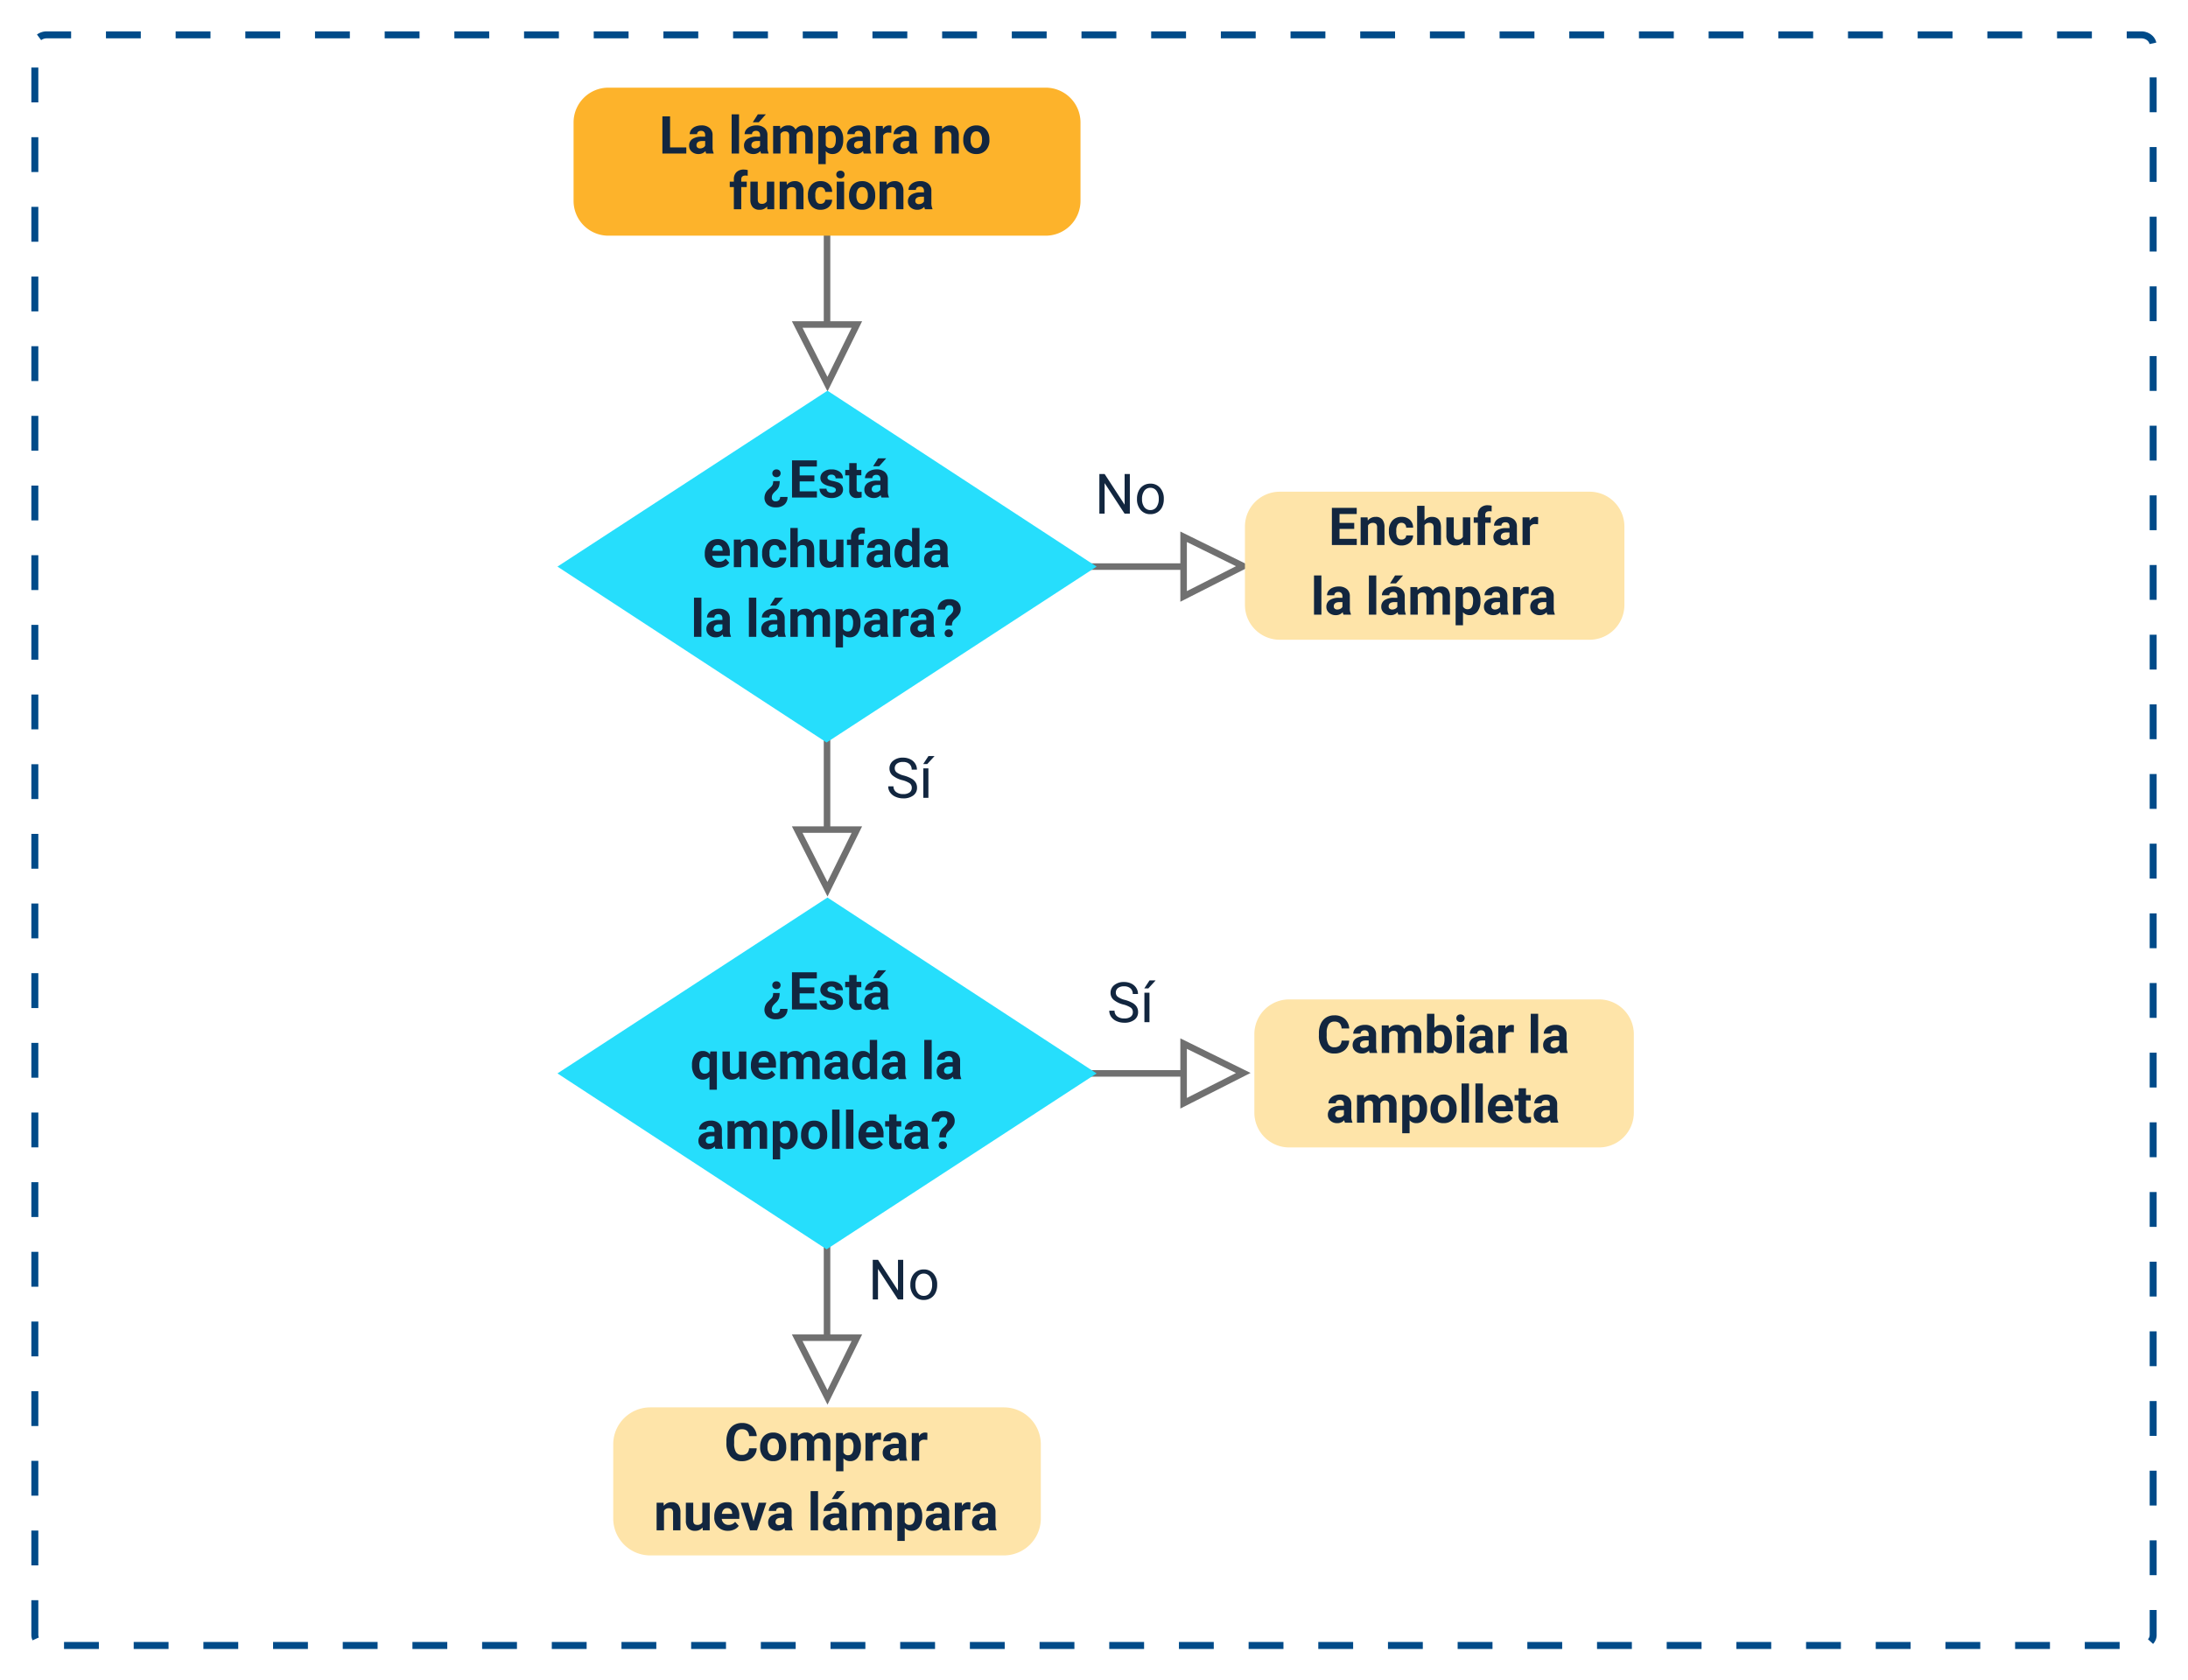 <svg xmlns="http://www.w3.org/2000/svg" xmlns:xlink="http://www.w3.org/1999/xlink" width="628" height="482.388" viewBox="0 0 628 482.388">
  <defs>
    <filter id="Trazado_190856" x="0" y="0" width="628" height="482.388" filterUnits="userSpaceOnUse">
      <feOffset dy="3" input="SourceAlpha"/>
      <feGaussianBlur stdDeviation="3" result="blur"/>
      <feFlood flood-opacity="0.161"/>
      <feComposite operator="in" in2="blur"/>
      <feComposite in="SourceGraphic"/>
    </filter>
  </defs>
  <g id="Grupo_131788" data-name="Grupo 131788" transform="translate(-486 -4802.559)">
    <g transform="matrix(1, 0, 0, 1, 486, 4802.56)" filter="url(#Trazado_190856)">
      <g id="Trazado_190856-2" data-name="Trazado 190856" transform="translate(9 470.39) rotate(-90)" fill="none" stroke-dasharray="10">
        <path d="M4,0H460.388a4.219,4.219,0,0,1,4,4.407V605.593a4.219,4.219,0,0,1-4,4.407H4a4.219,4.219,0,0,1-4-4.407V4.407A4.219,4.219,0,0,1,4,0Z" stroke="none"/>
        <path d="M 4 0 L 14 0 L 14 2 L 4 2 L 4 0 C 4 0 4 0 4 0 Z M 24 0 L 34 0 L 34 2 L 24 2 L 24 0 Z M 44 0 L 54 0 L 54 2 L 44 2 L 44 0 Z M 64 0 L 74 0 L 74 2 L 64 2 L 64 0 Z M 84 0 L 94 0 L 94 2 L 84 2 L 84 0 Z M 104 0 L 114 0 L 114 2 L 104 2 L 104 0 Z M 124 0 L 134 0 L 134 2 L 124 2 L 124 0 Z M 144 0 L 154 0 L 154 2 L 144 2 L 144 0 Z M 164 0 L 174 0 L 174 2 L 164 2 L 164 0 Z M 184 0 L 194 0 L 194 2 L 184 2 L 184 0 Z M 204 0 L 214 0 L 214 2 L 204 2 L 204 0 Z M 224 0 L 234 0 L 234 2 L 224 2 L 224 0 Z M 244 0 L 254 0 L 254 2 L 244 2 L 244 0 Z M 264 0 L 274 0 L 274 2 L 264 2 L 264 0 Z M 284 0 L 294 0 L 294 2 L 284 2 L 284 0 Z M 304 0 L 314 0 L 314 2 L 304 2 L 304 0 Z M 324 0 L 334 0 L 334 2 L 324 2 L 324 0 Z M 344 0 L 354 0 L 354 2 L 344 2 L 344 0 Z M 364 0 L 374 0 L 374 2 L 364 2 L 364 0 Z M 384 0 L 394 0 L 394 2 L 384 2 L 384 0 Z M 404 0 L 414 0 L 414 2 L 404 2 L 404 0 Z M 424 0 L 434 0 L 434 2 L 424 2 L 424 0 Z M 444 0 L 454 0 L 454 2 L 444 2 L 444 0 Z M 463.477 1.607 C 463.506 1.646 463.534 1.685 463.562 1.724 C 463.562 1.724 463.562 1.725 463.562 1.725 C 463.564 1.727 463.566 1.73 463.568 1.733 C 463.568 1.733 463.568 1.734 463.569 1.735 C 463.571 1.737 463.572 1.74 463.574 1.742 C 463.575 1.743 463.575 1.744 463.576 1.744 C 463.577 1.747 463.579 1.749 463.581 1.752 C 463.581 1.752 463.582 1.753 463.582 1.754 C 463.59 1.765 463.597 1.776 463.605 1.788 C 463.605 1.788 463.606 1.789 463.606 1.79 C 463.608 1.792 463.609 1.794 463.611 1.797 C 463.612 1.798 463.612 1.799 463.613 1.8 C 463.615 1.802 463.616 1.804 463.617 1.806 C 463.618 1.807 463.619 1.808 463.62 1.809 C 463.621 1.812 463.622 1.814 463.624 1.816 C 463.625 1.817 463.625 1.818 463.626 1.82 C 463.628 1.822 463.629 1.824 463.63 1.826 C 463.631 1.827 463.632 1.828 463.633 1.83 C 463.634 1.832 463.636 1.834 463.637 1.836 C 463.637 1.837 463.638 1.837 463.638 1.838 C 463.642 1.843 463.645 1.849 463.649 1.854 C 463.649 1.854 463.649 1.855 463.649 1.855 C 463.651 1.857 463.652 1.859 463.653 1.861 C 463.654 1.862 463.655 1.864 463.656 1.865 C 463.657 1.867 463.658 1.869 463.659 1.87 C 463.66 1.872 463.661 1.874 463.663 1.876 C 463.664 1.877 463.665 1.879 463.666 1.88 C 463.667 1.882 463.668 1.884 463.669 1.886 C 463.67 1.888 463.671 1.889 463.672 1.891 C 463.673 1.893 463.675 1.895 463.676 1.897 C 463.677 1.898 463.678 1.899 463.678 1.901 C 463.68 1.903 463.682 1.906 463.683 1.908 C 463.684 1.909 463.684 1.91 463.685 1.911 C 463.687 1.914 463.689 1.917 463.691 1.921 C 463.691 1.921 463.691 1.921 463.691 1.921 C 463.694 1.925 463.696 1.928 463.698 1.932 C 463.698 1.933 463.699 1.934 463.7 1.935 C 463.701 1.937 463.703 1.94 463.704 1.942 C 463.705 1.943 463.706 1.945 463.707 1.946 C 463.708 1.948 463.709 1.95 463.71 1.952 C 463.711 1.954 463.712 1.955 463.713 1.956 C 463.714 1.959 463.716 1.961 463.717 1.963 C 463.718 1.964 463.719 1.966 463.719 1.967 C 463.721 1.969 463.722 1.972 463.724 1.974 C 463.724 1.975 463.725 1.976 463.725 1.977 C 463.727 1.98 463.729 1.983 463.731 1.986 C 463.731 1.987 463.731 1.987 463.732 1.988 C 463.736 1.995 463.74 2.002 463.745 2.009 C 463.745 2.01 463.745 2.01 463.745 2.01 C 463.747 2.013 463.749 2.017 463.751 2.02 C 463.751 2.021 463.752 2.021 463.752 2.022 C 463.754 2.025 463.755 2.028 463.757 2.031 C 463.758 2.032 463.758 2.032 463.759 2.033 C 463.76 2.036 463.762 2.039 463.764 2.042 C 463.764 2.043 463.764 2.043 463.765 2.044 C 463.767 2.047 463.769 2.05 463.77 2.053 C 463.771 2.054 463.771 2.054 463.771 2.055 C 463.779 2.069 463.788 2.084 463.796 2.099 C 463.796 2.099 463.797 2.1 463.797 2.1 C 463.799 2.103 463.8 2.107 463.802 2.11 C 463.803 2.11 463.803 2.111 463.803 2.112 C 463.805 2.115 463.807 2.118 463.808 2.121 C 463.809 2.122 463.809 2.122 463.809 2.123 C 463.811 2.126 463.813 2.13 463.815 2.133 C 463.815 2.133 463.815 2.133 463.815 2.134 C 463.826 2.152 463.836 2.171 463.846 2.19 C 463.846 2.19 463.846 2.191 463.846 2.191 C 463.874 2.244 463.902 2.299 463.928 2.353 C 463.928 2.354 463.928 2.354 463.928 2.354 C 463.981 2.464 464.029 2.576 464.074 2.692 C 464.074 2.692 464.074 2.692 464.074 2.692 C 464.118 2.807 464.158 2.925 464.193 3.045 C 464.193 3.045 464.193 3.045 464.193 3.045 C 464.2 3.067 464.206 3.088 464.212 3.11 C 464.212 3.11 464.212 3.11 464.212 3.11 C 464.213 3.114 464.214 3.118 464.215 3.122 C 464.215 3.123 464.215 3.123 464.216 3.123 C 464.217 3.127 464.218 3.131 464.219 3.135 C 464.219 3.136 464.219 3.136 464.219 3.136 C 464.22 3.14 464.221 3.144 464.222 3.148 C 464.222 3.148 464.223 3.149 464.223 3.149 C 464.227 3.166 464.232 3.183 464.236 3.201 C 464.236 3.201 464.236 3.201 464.236 3.201 C 464.237 3.205 464.239 3.21 464.24 3.214 C 464.24 3.214 464.24 3.214 464.24 3.214 C 464.241 3.218 464.242 3.223 464.243 3.227 C 464.243 3.227 464.243 3.227 464.243 3.227 C 464.248 3.249 464.254 3.271 464.259 3.292 C 464.259 3.293 464.259 3.293 464.259 3.294 C 464.26 3.297 464.261 3.301 464.262 3.305 C 464.262 3.306 464.262 3.306 464.262 3.307 C 464.263 3.311 464.264 3.315 464.265 3.318 C 464.265 3.319 464.265 3.319 464.265 3.32 C 464.266 3.324 464.267 3.328 464.268 3.332 C 464.268 3.332 464.268 3.332 464.268 3.333 C 464.272 3.35 464.276 3.367 464.28 3.385 C 464.28 3.385 464.28 3.386 464.28 3.386 C 464.281 3.39 464.282 3.394 464.283 3.398 C 464.283 3.398 464.283 3.399 464.283 3.4 C 464.284 3.403 464.285 3.407 464.285 3.411 C 464.285 3.411 464.286 3.412 464.286 3.413 C 464.287 3.417 464.287 3.421 464.288 3.425 C 464.288 3.425 464.288 3.425 464.288 3.426 C 464.291 3.439 464.294 3.452 464.296 3.465 C 464.297 3.466 464.297 3.466 464.297 3.466 C 464.297 3.47 464.298 3.474 464.299 3.478 C 464.299 3.479 464.299 3.48 464.299 3.48 C 464.3 3.484 464.301 3.488 464.301 3.491 C 464.302 3.492 464.302 3.493 464.302 3.494 C 464.303 3.497 464.303 3.501 464.304 3.504 C 464.304 3.505 464.304 3.506 464.304 3.507 C 464.305 3.51 464.306 3.514 464.306 3.518 C 464.307 3.518 464.307 3.519 464.307 3.52 C 464.309 3.533 464.312 3.546 464.314 3.559 C 464.314 3.56 464.314 3.56 464.314 3.56 C 464.315 3.564 464.316 3.568 464.316 3.572 C 464.316 3.573 464.317 3.574 464.317 3.575 C 464.317 3.578 464.318 3.582 464.319 3.586 C 464.319 3.586 464.319 3.587 464.319 3.588 C 464.32 3.591 464.32 3.595 464.321 3.599 C 464.321 3.6 464.321 3.6 464.321 3.601 C 464.322 3.605 464.323 3.609 464.323 3.613 C 464.323 3.613 464.323 3.614 464.323 3.614 C 464.326 3.627 464.328 3.641 464.33 3.654 C 464.33 3.654 464.33 3.655 464.33 3.655 C 464.331 3.659 464.331 3.663 464.332 3.667 C 464.332 3.668 464.332 3.669 464.332 3.669 C 464.333 3.673 464.333 3.677 464.334 3.68 C 464.334 3.681 464.334 3.682 464.334 3.683 C 464.335 3.687 464.335 3.69 464.336 3.694 C 464.336 3.694 464.336 3.695 464.336 3.696 C 464.337 3.7 464.337 3.703 464.338 3.707 C 464.338 3.708 464.338 3.709 464.338 3.71 C 464.339 3.718 464.341 3.727 464.342 3.736 C 464.342 3.736 464.342 3.737 464.342 3.737 C 464.343 3.741 464.343 3.745 464.344 3.749 C 464.344 3.75 464.344 3.751 464.344 3.752 C 464.345 3.755 464.345 3.759 464.345 3.762 C 464.346 3.763 464.346 3.765 464.346 3.766 C 464.346 3.769 464.347 3.772 464.347 3.776 C 464.347 3.777 464.348 3.778 464.348 3.779 C 464.348 3.782 464.349 3.785 464.349 3.789 C 464.349 3.79 464.349 3.791 464.349 3.792 C 464.35 3.796 464.35 3.8 464.351 3.803 C 464.351 3.804 464.351 3.805 464.351 3.805 C 464.353 3.819 464.354 3.832 464.356 3.845 C 464.356 3.846 464.356 3.848 464.356 3.849 C 464.357 3.852 464.357 3.855 464.357 3.858 C 464.357 3.86 464.358 3.861 464.358 3.862 C 464.358 3.865 464.358 3.868 464.359 3.872 C 464.359 3.873 464.359 3.874 464.359 3.876 C 464.36 3.879 464.36 3.882 464.36 3.885 C 464.36 3.886 464.361 3.888 464.361 3.889 C 464.361 3.892 464.361 3.895 464.362 3.898 C 464.362 3.9 464.362 3.901 464.362 3.902 C 464.362 3.907 464.363 3.911 464.363 3.915 C 464.363 3.915 464.363 3.915 464.363 3.915 C 464.364 3.92 464.364 3.924 464.365 3.929 C 464.365 3.93 464.365 3.93 464.365 3.931 C 464.365 3.935 464.366 3.938 464.366 3.942 C 464.366 3.943 464.366 3.945 464.366 3.946 C 464.367 3.949 464.367 3.952 464.367 3.955 C 464.367 3.956 464.367 3.958 464.368 3.96 C 464.368 3.963 464.368 3.965 464.368 3.968 C 464.369 3.97 464.369 3.971 464.369 3.973 C 464.369 3.976 464.369 3.979 464.37 3.982 C 464.37 3.983 464.37 3.985 464.37 3.986 C 464.37 3.989 464.371 3.993 464.371 3.996 C 464.371 3.997 464.371 3.998 464.371 3.999 C 464.372 4.008 464.373 4.017 464.373 4.026 C 464.373 4.027 464.373 4.027 464.373 4.028 C 464.374 4.032 464.374 4.036 464.374 4.039 C 464.374 4.041 464.374 4.042 464.375 4.043 C 464.375 4.046 464.375 4.049 464.375 4.053 C 464.375 4.054 464.375 4.056 464.376 4.057 C 464.376 4.06 464.376 4.063 464.376 4.066 C 464.376 4.067 464.376 4.069 464.377 4.071 C 464.377 4.074 464.377 4.076 464.377 4.079 C 464.377 4.081 464.377 4.082 464.377 4.084 C 464.378 4.087 464.378 4.09 464.378 4.093 C 464.378 4.095 464.378 4.096 464.378 4.097 C 464.379 4.106 464.379 4.115 464.38 4.124 C 464.38 4.125 464.38 4.126 464.38 4.127 C 464.38 4.131 464.38 4.134 464.381 4.137 C 464.381 4.139 464.381 4.14 464.381 4.141 C 464.381 4.144 464.381 4.147 464.381 4.151 C 464.381 4.152 464.382 4.154 464.382 4.155 C 464.382 4.158 464.382 4.161 464.382 4.164 C 464.382 4.166 464.382 4.167 464.382 4.169 C 464.382 4.172 464.383 4.174 464.383 4.177 C 464.383 4.179 464.383 4.181 464.383 4.182 C 464.383 4.186 464.383 4.189 464.383 4.192 C 464.383 4.193 464.383 4.194 464.383 4.195 C 464.384 4.204 464.384 4.213 464.385 4.222 C 464.385 4.223 464.385 4.224 464.385 4.226 C 464.385 4.229 464.385 4.232 464.385 4.236 C 464.385 4.237 464.385 4.239 464.385 4.24 C 464.385 4.243 464.385 4.246 464.385 4.249 C 464.386 4.251 464.386 4.252 464.386 4.254 C 464.386 4.257 464.386 4.26 464.386 4.263 C 464.386 4.264 464.386 4.266 464.386 4.268 C 464.386 4.271 464.386 4.274 464.386 4.277 C 464.386 4.278 464.386 4.279 464.386 4.281 C 464.387 4.284 464.387 4.287 464.387 4.29 C 464.387 4.292 464.387 4.293 464.387 4.295 C 464.387 4.304 464.387 4.312 464.387 4.321 C 464.387 4.323 464.387 4.324 464.387 4.325 C 464.387 4.329 464.387 4.332 464.387 4.335 C 464.388 4.337 464.388 4.338 464.388 4.34 C 464.388 4.342 464.388 4.345 464.388 4.348 C 464.388 4.35 464.388 4.352 464.388 4.354 C 464.388 4.356 464.388 4.359 464.388 4.362 C 464.388 4.363 464.388 4.365 464.388 4.367 C 464.388 4.37 464.388 4.373 464.388 4.375 C 464.388 4.377 464.388 4.379 464.388 4.381 C 464.388 4.384 464.388 4.387 464.388 4.39 C 464.388 4.391 464.388 4.393 464.388 4.394 C 464.388 4.398 464.388 4.403 464.388 4.407 C 464.388 4.407 464.388 11.412 464.388 11.412 L 462.388 11.412 L 462.388 4.407 C 462.388 3.816 462.206 3.247 461.875 2.805 L 463.477 1.607 Z M 462.388 21.412 L 464.388 21.412 C 464.388 21.412 464.388 31.412 464.388 31.412 L 462.388 31.412 L 462.388 21.412 Z M 462.388 41.412 L 464.388 41.412 C 464.388 41.412 464.388 51.412 464.388 51.412 L 462.388 51.412 L 462.388 41.412 Z M 462.388 61.412 L 464.388 61.412 C 464.388 61.412 464.388 71.412 464.388 71.412 L 462.388 71.412 L 462.388 61.412 Z M 462.388 81.412 L 464.388 81.412 C 464.388 81.412 464.388 91.412 464.388 91.412 L 462.388 91.412 L 462.388 81.412 Z M 462.388 101.412 L 464.388 101.412 C 464.388 101.412 464.388 111.412 464.388 111.412 L 462.388 111.412 L 462.388 101.412 Z M 462.388 121.412 L 464.388 121.412 C 464.388 121.412 464.388 131.412 464.388 131.412 L 462.388 131.412 L 462.388 121.412 Z M 462.388 141.412 L 464.388 141.412 C 464.388 141.412 464.388 151.412 464.388 151.412 L 462.388 151.412 L 462.388 141.412 Z M 462.388 161.412 L 464.388 161.412 C 464.388 161.412 464.388 171.412 464.388 171.412 L 462.388 171.412 L 462.388 161.412 Z M 462.388 181.412 L 464.388 181.412 C 464.388 181.412 464.388 191.412 464.388 191.412 L 462.388 191.412 L 462.388 181.412 Z M 462.388 201.412 L 464.388 201.412 C 464.388 201.412 464.388 211.412 464.388 211.412 L 462.388 211.412 L 462.388 201.412 Z M 462.388 221.412 L 464.388 221.412 C 464.388 221.412 464.388 231.412 464.388 231.412 L 462.388 231.412 L 462.388 221.412 Z M 462.388 241.412 L 464.388 241.412 C 464.388 241.412 464.388 251.412 464.388 251.412 L 462.388 251.412 L 462.388 241.412 Z M 462.388 261.412 L 464.388 261.412 C 464.388 261.412 464.388 271.412 464.388 271.412 L 462.388 271.412 L 462.388 261.412 Z M 462.388 281.412 L 464.388 281.412 C 464.388 281.412 464.388 291.412 464.388 291.412 L 462.388 291.412 L 462.388 281.412 Z M 462.388 301.412 L 464.388 301.412 C 464.388 301.412 464.388 311.412 464.388 311.412 L 462.388 311.412 L 462.388 301.412 Z M 462.388 321.412 L 464.388 321.412 C 464.388 321.412 464.388 331.412 464.388 331.412 L 462.388 331.412 L 462.388 321.412 Z M 462.388 341.412 L 464.388 341.412 C 464.388 341.412 464.388 351.412 464.388 351.412 L 462.388 351.412 L 462.388 341.412 Z M 462.388 361.412 L 464.388 361.412 C 464.388 361.412 464.388 371.412 464.388 371.412 L 462.388 371.412 L 462.388 361.412 Z M 462.388 381.412 L 464.388 381.412 C 464.388 381.412 464.388 391.412 464.388 391.412 L 462.388 391.412 L 462.388 381.412 Z M 462.388 401.412 L 464.388 401.412 C 464.388 401.412 464.388 411.412 464.388 411.412 L 462.388 411.412 L 462.388 401.412 Z M 462.388 421.412 L 464.388 421.412 C 464.388 421.412 464.388 431.412 464.388 431.412 L 462.388 431.412 L 462.388 421.412 Z M 462.388 441.412 L 464.388 441.412 C 464.388 441.412 464.388 451.412 464.388 451.412 L 462.388 451.412 L 462.388 441.412 Z M 462.388 461.412 L 464.388 461.412 C 464.388 461.412 464.388 471.412 464.388 471.412 L 462.388 471.412 L 462.388 461.412 Z M 462.388 481.412 L 464.388 481.412 C 464.388 481.412 464.388 491.412 464.388 491.412 L 462.388 491.412 L 462.388 481.412 Z M 462.388 501.412 L 464.388 501.412 C 464.388 501.412 464.388 511.412 464.388 511.412 L 462.388 511.412 L 462.388 501.412 Z M 462.388 521.412 L 464.388 521.412 C 464.388 521.412 464.388 531.412 464.388 531.412 L 462.388 531.412 L 462.388 521.412 Z M 462.388 541.412 L 464.388 541.412 C 464.388 541.412 464.388 551.412 464.388 551.412 L 462.388 551.412 L 462.388 541.412 Z M 462.388 561.412 L 464.388 561.412 C 464.388 561.412 464.388 571.412 464.388 571.412 L 462.388 571.412 L 462.388 561.412 Z M 462.388 581.412 L 464.388 581.412 C 464.388 581.412 464.388 591.412 464.388 591.412 L 462.388 591.412 L 462.388 581.412 Z M 462.388 601.412 L 464.388 601.412 C 464.388 601.412 464.388 605.593 464.388 605.593 C 464.388 605.593 464.388 605.593 464.388 605.593 C 464.388 605.597 464.388 605.601 464.388 605.606 C 464.388 605.608 464.388 605.609 464.388 605.611 C 464.388 605.614 464.388 605.617 464.388 605.619 C 464.388 605.621 464.388 605.623 464.388 605.625 C 464.388 605.628 464.388 605.63 464.388 605.633 C 464.388 605.635 464.388 605.637 464.388 605.638 C 464.388 605.641 464.388 605.644 464.388 605.646 C 464.388 605.648 464.388 605.65 464.388 605.652 C 464.388 605.655 464.388 605.658 464.388 605.66 C 464.388 605.662 464.388 605.664 464.387 605.665 C 464.387 605.668 464.387 605.671 464.387 605.674 C 464.387 605.676 464.387 605.677 464.387 605.679 C 464.387 605.683 464.387 605.687 464.387 605.691 C 464.387 605.692 464.387 605.692 464.387 605.692 C 464.387 605.697 464.387 605.701 464.387 605.706 C 464.387 605.707 464.387 605.709 464.387 605.71 C 464.387 605.713 464.386 605.716 464.386 605.719 C 464.386 605.721 464.386 605.722 464.386 605.724 C 464.386 605.727 464.386 605.73 464.386 605.732 C 464.386 605.734 464.386 605.736 464.386 605.738 C 464.386 605.741 464.386 605.743 464.386 605.746 C 464.386 605.748 464.386 605.75 464.385 605.751 C 464.385 605.754 464.385 605.757 464.385 605.759 C 464.385 605.761 464.385 605.763 464.385 605.765 C 464.385 605.768 464.385 605.77 464.385 605.773 C 464.385 605.775 464.385 605.777 464.385 605.778 C 464.384 605.782 464.384 605.785 464.384 605.788 C 464.384 605.789 464.384 605.79 464.384 605.792 C 464.384 605.796 464.384 605.8 464.383 605.805 C 464.383 605.806 464.383 605.808 464.383 605.809 C 464.383 605.812 464.383 605.815 464.383 605.818 C 464.383 605.82 464.383 605.822 464.383 605.824 C 464.382 605.827 464.382 605.829 464.382 605.831 C 464.382 605.833 464.382 605.835 464.382 605.837 C 464.382 605.84 464.382 605.842 464.382 605.845 C 464.382 605.847 464.381 605.849 464.381 605.851 C 464.381 605.853 464.381 605.856 464.381 605.858 C 464.381 605.86 464.381 605.862 464.381 605.864 C 464.38 605.866 464.38 605.869 464.38 605.871 C 464.38 605.873 464.38 605.875 464.38 605.877 C 464.38 605.88 464.379 605.883 464.379 605.886 C 464.379 605.887 464.379 605.889 464.379 605.89 C 464.379 605.895 464.379 605.899 464.378 605.903 C 464.378 605.905 464.378 605.906 464.378 605.907 C 464.378 605.91 464.378 605.913 464.377 605.917 C 464.377 605.918 464.377 605.92 464.377 605.922 C 464.377 605.924 464.377 605.927 464.376 605.93 C 464.376 605.932 464.376 605.934 464.376 605.936 C 464.376 605.938 464.376 605.94 464.376 605.943 C 464.375 605.945 464.375 605.947 464.375 605.949 C 464.375 605.951 464.375 605.954 464.375 605.956 C 464.374 605.958 464.374 605.96 464.374 605.962 C 464.374 605.965 464.374 605.967 464.374 605.969 C 464.373 605.971 464.373 605.973 464.373 605.975 C 464.373 605.978 464.373 605.98 464.373 605.983 C 464.372 605.985 464.372 605.987 464.372 605.988 C 464.372 605.992 464.372 605.995 464.371 605.998 C 464.371 606.001 464.371 606.004 464.371 606.006 C 464.37 606.009 464.37 606.011 464.37 606.014 C 464.37 606.016 464.37 606.019 464.369 606.021 C 464.369 606.023 464.369 606.025 464.369 606.027 C 464.369 606.03 464.368 606.032 464.368 606.034 C 464.368 606.036 464.368 606.038 464.368 606.04 C 464.367 606.043 464.367 606.045 464.367 606.047 C 464.367 606.049 464.367 606.051 464.366 606.053 C 464.366 606.056 464.366 606.058 464.366 606.06 C 464.366 606.062 464.365 606.064 464.365 606.066 C 464.365 606.069 464.365 606.071 464.365 606.073 C 464.364 606.075 464.364 606.077 464.364 606.079 C 464.364 606.082 464.363 606.084 464.363 606.086 C 464.363 606.088 464.363 606.09 464.363 606.092 C 464.362 606.097 464.362 606.101 464.361 606.106 C 464.361 606.108 464.361 606.109 464.361 606.111 C 464.36 606.114 464.36 606.116 464.36 606.118 C 464.36 606.12 464.359 606.122 464.359 606.124 C 464.359 606.127 464.359 606.129 464.358 606.131 C 464.358 606.133 464.358 606.135 464.358 606.137 C 464.357 606.14 464.357 606.142 464.357 606.145 C 464.357 606.146 464.357 606.148 464.356 606.15 C 464.356 606.152 464.356 606.155 464.355 606.158 C 464.355 606.159 464.355 606.161 464.355 606.163 C 464.355 606.165 464.354 606.168 464.354 606.17 C 464.354 606.172 464.353 606.174 464.353 606.176 C 464.353 606.179 464.353 606.181 464.352 606.183 C 464.352 606.185 464.352 606.187 464.352 606.19 C 464.351 606.199 464.349 606.207 464.348 606.216 C 464.348 606.218 464.348 606.219 464.348 606.221 C 464.347 606.223 464.347 606.226 464.347 606.228 C 464.346 606.23 464.346 606.232 464.346 606.234 C 464.346 606.236 464.345 606.239 464.345 606.241 C 464.345 606.243 464.345 606.245 464.344 606.246 C 464.344 606.249 464.344 606.252 464.343 606.254 C 464.343 606.256 464.343 606.257 464.343 606.259 C 464.342 606.261 464.342 606.264 464.341 606.267 C 464.341 606.268 464.341 606.27 464.341 606.271 C 464.34 606.274 464.34 606.277 464.34 606.279 C 464.34 606.281 464.339 606.282 464.339 606.284 C 464.338 606.294 464.336 606.304 464.335 606.314 C 464.335 606.315 464.334 606.316 464.334 606.316 C 464.334 606.319 464.333 606.322 464.333 606.325 C 464.333 606.326 464.333 606.328 464.332 606.33 C 464.332 606.332 464.332 606.335 464.331 606.337 C 464.331 606.339 464.331 606.34 464.33 606.342 C 464.33 606.345 464.33 606.347 464.329 606.35 C 464.329 606.351 464.329 606.353 464.328 606.355 C 464.328 606.357 464.328 606.36 464.327 606.362 C 464.327 606.364 464.327 606.365 464.326 606.367 C 464.326 606.37 464.326 606.372 464.325 606.375 C 464.325 606.377 464.325 606.378 464.324 606.379 C 464.324 606.382 464.324 606.385 464.323 606.388 C 464.323 606.388 464.323 606.388 464.323 606.388 C 464.321 606.4 464.319 606.411 464.317 606.422 C 464.317 606.422 464.317 606.423 464.317 606.424 C 464.316 606.427 464.316 606.43 464.315 606.434 C 464.315 606.434 464.315 606.435 464.315 606.436 C 464.314 606.44 464.314 606.443 464.313 606.446 C 464.313 606.447 464.313 606.448 464.313 606.449 C 464.312 606.452 464.311 606.455 464.311 606.458 C 464.311 606.459 464.311 606.46 464.31 606.461 C 464.31 606.464 464.309 606.467 464.309 606.471 C 464.309 606.471 464.308 606.472 464.308 606.472 C 464.305 606.491 464.301 606.51 464.298 606.529 C 464.297 606.53 464.297 606.53 464.297 606.53 C 464.297 606.534 464.296 606.537 464.295 606.541 C 464.295 606.541 464.295 606.542 464.295 606.543 C 464.294 606.546 464.294 606.549 464.293 606.553 C 464.293 606.553 464.293 606.554 464.292 606.555 C 464.292 606.558 464.291 606.561 464.29 606.565 C 464.29 606.565 464.29 606.566 464.29 606.566 C 464.285 606.589 464.281 606.612 464.275 606.635 C 464.275 606.635 464.275 606.635 464.275 606.636 C 464.275 606.639 464.274 606.643 464.273 606.647 C 464.273 606.647 464.273 606.647 464.273 606.647 C 464.272 606.651 464.271 606.655 464.27 606.658 C 464.27 606.659 464.27 606.659 464.27 606.659 C 464.265 606.682 464.26 606.705 464.254 606.728 C 464.254 606.728 464.254 606.728 464.254 606.728 C 464.253 606.732 464.252 606.736 464.251 606.74 C 464.251 606.74 464.251 606.74 464.251 606.74 C 464.25 606.744 464.249 606.747 464.248 606.751 C 464.248 606.751 464.248 606.752 464.248 606.752 C 463.853 608.352 462.661 609.59 461.171 609.916 L 460.744 607.962 C 461.697 607.753 462.388 606.757 462.388 605.593 L 462.388 601.412 Z M 441.177 608 L 451.177 608 L 451.177 610 C 451.177 610 441.177 610 441.177 610 L 441.177 608 Z M 421.177 608 L 431.177 608 L 431.177 610 C 431.177 610 421.177 610 421.177 610 L 421.177 608 Z M 401.177 608 L 411.177 608 L 411.177 610 C 411.177 610 401.177 610 401.177 610 L 401.177 608 Z M 381.177 608 L 391.177 608 L 391.177 610 C 391.177 610 381.177 610 381.177 610 L 381.177 608 Z M 361.177 608 L 371.177 608 L 371.177 610 C 371.177 610 361.177 610 361.177 610 L 361.177 608 Z M 341.177 608 L 351.177 608 L 351.177 610 C 351.177 610 341.177 610 341.177 610 L 341.177 608 Z M 321.177 608 L 331.177 608 L 331.177 610 C 331.177 610 321.177 610 321.177 610 L 321.177 608 Z M 301.177 608 L 311.177 608 L 311.177 610 C 311.177 610 301.177 610 301.177 610 L 301.177 608 Z M 281.177 608 L 291.177 608 L 291.177 610 C 291.177 610 281.177 610 281.177 610 L 281.177 608 Z M 261.177 608 L 271.177 608 L 271.177 610 C 271.177 610 267.842 610 267.842 610 C 267.842 610 261.177 610 261.177 610 L 261.177 608 Z M 241.177 608 L 251.177 608 L 251.177 610 C 251.177 610 241.177 610 241.177 610 L 241.177 608 Z M 221.177 608 L 231.177 608 L 231.177 610 C 231.177 610 221.177 610 221.177 610 L 221.177 608 Z M 201.177 608 L 211.177 608 L 211.177 610 C 211.177 610 201.177 610 201.177 610 L 201.177 608 Z M 181.177 608 L 191.177 608 L 191.177 610 C 191.177 610 181.177 610 181.177 610 L 181.177 608 Z M 161.177 608 L 171.177 608 L 171.177 610 C 171.177 610 161.177 610 161.177 610 L 161.177 608 Z M 141.177 608 L 151.177 608 L 151.177 610 C 151.177 610 141.177 610 141.177 610 L 141.177 608 Z M 121.177 608 L 131.177 608 L 131.177 610 C 131.177 610 121.177 610 121.177 610 L 121.177 608 Z M 101.177 608 L 111.177 608 L 111.177 610 C 111.177 610 101.177 610 101.177 610 L 101.177 608 Z M 81.177 608 L 91.177 608 L 91.177 610 C 91.177 610 81.177 610 81.177 610 L 81.177 608 Z M 61.177 608 L 71.177 608 L 71.177 610 C 71.177 610 61.177 610 61.177 610 L 61.177 608 Z M 41.177 608 L 51.177 608 L 51.177 610 C 51.177 610 41.177 610 41.177 610 L 41.177 608 Z M 21.177 608 L 31.177 608 L 31.177 610 C 31.177 610 21.177 610 21.177 610 L 21.177 608 Z M 2.792 607.506 C 3.038 607.731 3.446 608 4 608 L 11.177 608 L 11.177 610 C 11.177 610 4 610 4 610 C 4 610 4 610 4 610 C 3.995 610 3.989 610 3.984 610 C 3.98 610 3.975 610 3.971 610 C 3.966 610 3.962 610 3.958 610 C 3.954 610 3.95 610 3.946 610 C 3.942 610 3.938 609.999 3.934 609.999 C 3.929 609.999 3.925 609.999 3.921 609.999 C 3.917 609.999 3.913 609.999 3.909 609.999 C 3.904 609.999 3.899 609.999 3.893 609.998 C 3.889 609.998 3.885 609.998 3.88 609.998 C 3.876 609.998 3.872 609.998 3.868 609.998 C 3.864 609.997 3.86 609.997 3.856 609.997 C 3.852 609.997 3.847 609.997 3.843 609.997 C 3.839 609.997 3.835 609.996 3.831 609.996 C 3.827 609.996 3.823 609.996 3.819 609.996 C 3.815 609.995 3.81 609.995 3.805 609.995 C 3.8 609.995 3.795 609.994 3.79 609.994 C 3.786 609.994 3.782 609.994 3.778 609.993 C 3.774 609.993 3.77 609.993 3.766 609.993 C 3.762 609.992 3.758 609.992 3.754 609.992 C 3.749 609.992 3.745 609.991 3.741 609.991 C 3.737 609.991 3.733 609.99 3.729 609.99 C 3.725 609.99 3.721 609.989 3.717 609.989 C 3.712 609.989 3.707 609.988 3.702 609.988 C 3.698 609.988 3.693 609.987 3.689 609.987 C 3.685 609.987 3.681 609.986 3.676 609.986 C 3.672 609.985 3.668 609.985 3.664 609.985 C 3.66 609.984 3.656 609.984 3.652 609.984 C 3.648 609.983 3.644 609.983 3.64 609.982 C 3.636 609.982 3.632 609.982 3.628 609.981 C 3.623 609.981 3.619 609.98 3.614 609.98 C 3.609 609.979 3.604 609.979 3.6 609.978 C 3.595 609.978 3.591 609.977 3.587 609.977 C 3.583 609.976 3.579 609.976 3.575 609.975 C 3.571 609.975 3.567 609.975 3.563 609.974 C 3.559 609.974 3.556 609.973 3.552 609.973 C 3.548 609.972 3.544 609.972 3.54 609.971 C 3.536 609.971 3.532 609.97 3.528 609.97 C 3.523 609.969 3.517 609.968 3.512 609.968 C 3.508 609.967 3.504 609.966 3.5 609.966 C 3.496 609.965 3.491 609.965 3.487 609.964 C 3.483 609.964 3.479 609.963 3.476 609.962 C 3.472 609.962 3.468 609.961 3.464 609.961 C 3.46 609.96 3.456 609.96 3.452 609.959 C 3.448 609.958 3.444 609.958 3.44 609.957 C 3.435 609.956 3.431 609.956 3.426 609.955 C 3.421 609.954 3.416 609.953 3.412 609.953 C 3.408 609.952 3.404 609.951 3.399 609.951 C 3.395 609.95 3.391 609.949 3.387 609.949 C 3.384 609.948 3.38 609.947 3.376 609.947 C 3.372 609.946 3.368 609.945 3.364 609.945 C 3.361 609.944 3.357 609.943 3.353 609.943 C 3.349 609.942 3.345 609.941 3.341 609.94 C 3.336 609.94 3.331 609.939 3.326 609.938 C 3.322 609.937 3.318 609.936 3.313 609.935 C 3.309 609.935 3.305 609.934 3.301 609.933 C 3.297 609.932 3.293 609.931 3.289 609.931 C 3.285 609.93 3.282 609.929 3.278 609.928 C 3.274 609.928 3.27 609.927 3.266 609.926 C 3.262 609.925 3.258 609.924 3.254 609.924 C 3.25 609.923 3.245 609.922 3.241 609.921 C 3.236 609.92 3.231 609.919 3.227 609.918 C 3.222 609.917 3.219 609.916 3.215 609.915 C 3.211 609.914 3.207 609.913 3.203 609.913 C 3.199 609.912 3.195 609.911 3.191 609.91 C 3.187 609.909 3.184 609.908 3.18 609.907 C 3.176 609.906 3.172 609.906 3.168 609.905 C 3.165 609.904 3.161 609.903 3.157 609.902 C 3.152 609.901 3.147 609.899 3.141 609.898 C 3.138 609.897 3.134 609.896 3.13 609.895 C 3.126 609.894 3.122 609.893 3.118 609.893 C 3.114 609.892 3.11 609.891 3.106 609.89 C 3.102 609.889 3.099 609.888 3.095 609.887 C 3.091 609.886 3.087 609.885 3.083 609.884 C 3.079 609.883 3.076 609.882 3.072 609.881 C 3.068 609.88 3.064 609.879 3.061 609.878 C 3.057 609.877 3.053 609.876 3.049 609.875 C 3.045 609.874 3.042 609.873 3.038 609.872 C 3.034 609.871 3.03 609.87 3.026 609.868 C 3.022 609.867 3.019 609.866 3.015 609.865 C 3.011 609.864 3.007 609.863 3.003 609.862 C 2.999 609.861 2.995 609.86 2.991 609.859 C 2.987 609.857 2.983 609.856 2.978 609.855 C 2.978 609.855 2.977 609.854 2.976 609.854 C 2.972 609.853 2.968 609.852 2.965 609.851 C 2.961 609.85 2.957 609.849 2.953 609.848 C 2.95 609.846 2.946 609.845 2.942 609.844 C 2.938 609.843 2.934 609.842 2.931 609.841 C 2.927 609.84 2.923 609.838 2.919 609.837 C 2.915 609.836 2.911 609.835 2.907 609.834 C 2.903 609.832 2.899 609.831 2.895 609.83 C 2.894 609.829 2.893 609.829 2.893 609.829 C 2.885 609.827 2.877 609.824 2.87 609.822 C 2.866 609.82 2.862 609.819 2.859 609.818 C 2.855 609.817 2.851 609.816 2.847 609.814 C 2.844 609.813 2.84 609.812 2.836 609.81 C 2.832 609.809 2.828 609.808 2.824 609.807 C 2.821 609.805 2.817 609.804 2.813 609.803 C 2.812 609.802 2.811 609.802 2.81 609.802 C 2.802 609.799 2.795 609.796 2.787 609.794 C 2.787 609.794 2.787 609.794 2.787 609.794 C 2.783 609.792 2.779 609.791 2.776 609.79 C 2.775 609.79 2.775 609.789 2.774 609.789 C 2.771 609.788 2.768 609.787 2.765 609.786 C 2.764 609.785 2.763 609.785 2.762 609.785 C 2.759 609.784 2.756 609.783 2.753 609.782 C 2.752 609.781 2.751 609.781 2.75 609.781 C 2.748 609.78 2.745 609.779 2.742 609.778 C 2.741 609.777 2.74 609.777 2.739 609.777 C 2.736 609.776 2.733 609.774 2.73 609.773 C 2.729 609.773 2.729 609.773 2.728 609.773 C 2.725 609.771 2.721 609.77 2.718 609.769 C 2.718 609.769 2.717 609.768 2.717 609.768 C 2.705 609.764 2.694 609.76 2.683 609.755 C 2.682 609.755 2.682 609.755 2.681 609.755 C 2.678 609.754 2.675 609.752 2.672 609.751 C 2.671 609.751 2.67 609.751 2.669 609.75 C 2.666 609.749 2.663 609.748 2.66 609.747 C 2.66 609.746 2.659 609.746 2.658 609.746 C 2.655 609.745 2.652 609.743 2.649 609.742 C 2.648 609.742 2.648 609.742 2.647 609.742 C 2.643 609.74 2.64 609.739 2.636 609.737 C 2.636 609.737 2.636 609.737 2.636 609.737 C 2.625 609.733 2.613 609.728 2.602 609.723 C 2.602 609.723 2.602 609.723 2.602 609.723 C 2.598 609.722 2.594 609.72 2.591 609.719 C 2.59 609.719 2.59 609.718 2.59 609.718 C 2.586 609.717 2.583 609.715 2.58 609.714 C 2.579 609.714 2.579 609.714 2.578 609.713 C 2.575 609.712 2.571 609.711 2.568 609.709 C 2.568 609.709 2.567 609.709 2.567 609.709 C 2.563 609.707 2.56 609.706 2.556 609.704 C 2.556 609.704 2.556 609.704 2.556 609.704 C 2.541 609.698 2.526 609.691 2.511 609.684 C 2.511 609.684 2.51 609.684 2.51 609.684 C 2.507 609.683 2.503 609.681 2.5 609.679 C 2.499 609.679 2.499 609.679 2.499 609.679 C 2.495 609.678 2.492 609.676 2.488 609.674 C 2.488 609.674 2.488 609.674 2.488 609.674 C 2.105 609.502 1.751 609.266 1.439 608.978 L 2.792 607.506 Z M -6.103515625e-05 589.377 L 2 589.377 L 2 599.377 L -6.103515625e-05 599.377 L -6.103515625e-05 589.377 Z M -6.103515625e-05 569.377 L 2 569.377 L 2 579.377 L -6.103515625e-05 579.377 L -6.103515625e-05 569.377 Z M -6.103515625e-05 549.377 L 2 549.377 L 2 559.377 L -6.103515625e-05 559.377 L -6.103515625e-05 549.377 Z M -6.103515625e-05 529.377 L 2 529.377 L 2 539.377 L -6.103515625e-05 539.377 L -6.103515625e-05 529.377 Z M -6.103515625e-05 509.377 L 2 509.377 L 2 519.377 L -6.103515625e-05 519.377 L -6.103515625e-05 509.377 Z M -6.103515625e-05 489.377 L 2 489.377 L 2 499.377 L -6.103515625e-05 499.377 L -6.103515625e-05 489.377 Z M -6.103515625e-05 469.377 L 2 469.377 L 2 479.377 L -6.103515625e-05 479.377 L -6.103515625e-05 469.377 Z M -6.103515625e-05 449.377 L 2 449.377 L 2 459.377 L -6.103515625e-05 459.377 L -6.103515625e-05 449.377 Z M -6.103515625e-05 429.377 L 2 429.377 L 2 439.377 L -6.103515625e-05 439.377 L -6.103515625e-05 429.377 Z M -6.103515625e-05 409.377 L 2 409.377 L 2 419.377 L -6.103515625e-05 419.377 L -6.103515625e-05 409.377 Z M -6.103515625e-05 389.377 L 2 389.377 L 2 399.377 L -6.103515625e-05 399.377 L -6.103515625e-05 389.377 Z M -6.103515625e-05 369.377 L 2 369.377 L 2 379.377 L -6.103515625e-05 379.377 L -6.103515625e-05 369.377 Z M -6.103515625e-05 349.377 L 2 349.377 L 2 359.377 L -6.103515625e-05 359.377 L -6.103515625e-05 349.377 Z M -6.103515625e-05 329.377 L 2 329.377 L 2 339.377 L -6.103515625e-05 339.377 L -6.103515625e-05 329.377 Z M -6.103515625e-05 309.377 L 2 309.377 L 2 319.377 L -6.103515625e-05 319.377 L -6.103515625e-05 309.377 Z M -6.103515625e-05 289.377 L 2 289.377 L 2 299.377 L -6.103515625e-05 299.377 L -6.103515625e-05 289.377 Z M -6.103515625e-05 269.377 L 2 269.377 L 2 279.377 L -6.103515625e-05 279.377 L -6.103515625e-05 269.377 Z M -6.103515625e-05 249.377 L 2 249.377 L 2 259.377 L -6.103515625e-05 259.377 L -6.103515625e-05 249.377 Z M -6.103515625e-05 229.377 L 2 229.377 L 2 239.377 L -6.103515625e-05 239.377 L -6.103515625e-05 229.377 Z M -6.103515625e-05 209.377 L 2 209.377 L 2 219.377 L -6.103515625e-05 219.377 L -6.103515625e-05 209.377 Z M -6.103515625e-05 189.377 L 2 189.377 L 2 199.377 L -6.103515625e-05 199.377 L -6.103515625e-05 189.377 Z M -6.103515625e-05 169.377 L 2 169.377 L 2 179.377 L -6.103515625e-05 179.377 L -6.103515625e-05 169.377 Z M -6.103515625e-05 149.377 L 2 149.377 L 2 159.377 L -6.103515625e-05 159.377 L -6.103515625e-05 149.377 Z M -6.103515625e-05 129.377 L 2 129.377 L 2 139.377 L -6.103515625e-05 139.377 L -6.103515625e-05 129.377 Z M -6.103515625e-05 109.377 L 2 109.377 L 2 119.377 L -6.103515625e-05 119.377 L -6.103515625e-05 109.377 Z M -6.103515625e-05 89.377 L 2 89.377 L 2 99.377 L -6.103515625e-05 99.377 L -6.103515625e-05 89.377 Z M -6.103515625e-05 69.377 L 2 69.377 L 2 79.377 L -6.103515625e-05 79.377 L -6.103515625e-05 69.377 Z M -6.103515625e-05 49.377 L 2 49.377 L 2 59.377 L -6.103515625e-05 59.377 L -6.103515625e-05 49.377 Z M -6.103515625e-05 29.377 L 2 29.377 L 2 39.377 L -6.103515625e-05 39.377 L -6.103515625e-05 29.377 Z M -6.103515625e-05 9.377 L 2 9.377 L 2 19.377 L -6.103515625e-05 19.377 L -6.103515625e-05 9.377 Z M 4 0 L 4 2 C 3.759 2 3.523 2.052 3.301 2.153 L 2.47 0.334 C 2.622 0.264 2.779 0.205 2.94 0.156 C 2.941 0.156 2.941 0.156 2.941 0.156 C 2.945 0.155 2.948 0.154 2.952 0.153 C 2.952 0.153 2.953 0.153 2.953 0.152 C 2.957 0.151 2.96 0.15 2.964 0.149 C 2.964 0.149 2.965 0.149 2.965 0.149 C 2.969 0.148 2.972 0.147 2.976 0.146 C 2.98 0.144 2.984 0.143 2.988 0.142 C 2.991 0.141 2.995 0.14 2.999 0.139 C 3.004 0.138 3.007 0.137 3.011 0.136 C 3.015 0.134 3.019 0.133 3.023 0.132 C 3.027 0.131 3.031 0.13 3.035 0.129 C 3.039 0.128 3.043 0.127 3.047 0.126 C 3.051 0.125 3.055 0.124 3.059 0.123 C 3.063 0.121 3.067 0.121 3.071 0.119 C 3.075 0.119 3.079 0.117 3.083 0.116 C 3.087 0.115 3.091 0.114 3.095 0.113 C 3.099 0.112 3.103 0.111 3.107 0.11 C 3.111 0.109 3.115 0.108 3.119 0.107 C 3.123 0.106 3.127 0.105 3.131 0.104 C 3.135 0.103 3.139 0.102 3.143 0.101 C 3.147 0.101 3.151 0.1 3.155 0.099 C 3.159 0.098 3.163 0.097 3.167 0.096 C 3.171 0.095 3.175 0.094 3.179 0.093 C 3.183 0.092 3.187 0.091 3.191 0.09 C 3.195 0.089 3.199 0.088 3.203 0.087 C 3.208 0.087 3.211 0.086 3.216 0.085 C 3.22 0.084 3.224 0.083 3.228 0.082 C 3.232 0.081 3.235 0.081 3.239 0.08 C 3.243 0.079 3.248 0.078 3.252 0.077 C 3.256 0.076 3.259 0.075 3.263 0.075 C 3.267 0.074 3.271 0.073 3.275 0.072 C 3.279 0.071 3.283 0.071 3.287 0.07 C 3.292 0.069 3.297 0.068 3.302 0.067 C 3.306 0.066 3.31 0.065 3.315 0.064 C 3.315 0.064 3.316 0.064 3.317 0.064 C 3.324 0.063 3.332 0.061 3.339 0.06 C 3.34 0.06 3.341 0.06 3.341 0.059 C 3.349 0.058 3.358 0.057 3.366 0.055 C 3.37 0.054 3.374 0.054 3.378 0.053 C 3.382 0.052 3.386 0.052 3.39 0.051 C 3.394 0.05 3.399 0.049 3.403 0.049 C 3.407 0.048 3.411 0.047 3.415 0.047 C 3.419 0.046 3.423 0.045 3.427 0.045 C 3.431 0.044 3.436 0.044 3.439 0.043 C 3.444 0.042 3.448 0.042 3.452 0.041 C 3.456 0.04 3.46 0.04 3.464 0.039 C 3.468 0.039 3.473 0.038 3.477 0.037 C 3.481 0.037 3.485 0.036 3.489 0.036 C 3.493 0.035 3.497 0.034 3.502 0.034 C 3.506 0.033 3.51 0.033 3.514 0.032 C 3.518 0.032 3.522 0.031 3.526 0.031 C 3.53 0.03 3.534 0.03 3.539 0.029 C 3.543 0.029 3.547 0.028 3.551 0.027 C 3.555 0.027 3.56 0.026 3.564 0.026 C 3.568 0.026 3.572 0.025 3.576 0.024 C 3.58 0.024 3.584 0.023 3.588 0.023 C 3.593 0.023 3.597 0.022 3.601 0.022 C 3.605 0.021 3.609 0.021 3.613 0.02 C 3.618 0.02 3.622 0.02 3.626 0.019 C 3.63 0.019 3.634 0.018 3.638 0.018 C 3.643 0.017 3.647 0.017 3.651 0.017 C 3.655 0.016 3.659 0.016 3.664 0.015 C 3.668 0.015 3.672 0.015 3.676 0.014 C 3.68 0.014 3.684 0.013 3.689 0.013 C 3.693 0.013 3.697 0.012 3.701 0.012 C 3.706 0.012 3.71 0.011 3.714 0.011 C 3.718 0.011 3.722 0.01 3.726 0.01 C 3.731 0.01 3.735 0.01 3.739 0.009 C 3.743 0.009 3.747 0.009 3.752 0.008 C 3.756 0.008 3.76 0.008 3.764 0.008 C 3.768 0.007 3.773 0.007 3.777 0.007 C 3.781 0.006 3.785 0.006 3.79 0.006 C 3.794 0.006 3.798 0.005 3.802 0.005 C 3.807 0.005 3.811 0.005 3.815 0.005 C 3.819 0.004 3.824 0.004 3.828 0.004 C 3.832 0.004 3.836 0.004 3.841 0.003 C 3.845 0.003 3.849 0.003 3.854 0.003 C 3.858 0.003 3.862 0.003 3.866 0.002 C 3.871 0.002 3.875 0.002 3.879 0.002 C 3.883 0.002 3.888 0.002 3.892 0.002 C 3.896 0.001 3.901 0.001 3.905 0.001 C 3.909 0.001 3.913 0.001 3.918 0.001 C 3.922 0.001 3.926 0.001 3.931 0.001 C 3.935 0.001 3.939 0 3.943 0 C 3.947 0 3.951 0 3.955 0 C 3.959 0 3.963 0 3.968 0 C 3.972 0 3.977 0 3.981 6.103515625e-05 C 3.987 0 3.994 0 4 0 Z" stroke="none" fill="#004b89"/>
      </g>
    </g>
    <path id="path2197" d="M89.625,193.188V226.5" transform="translate(633.75 4818.972)" fill="none" stroke="#707070" stroke-width="1.875" fill-rule="evenodd"/>
    <path id="path2201" d="M81.063,221.75H98.188L89.75,238.875Z" transform="translate(633.75 4818.972)" fill="#fff" stroke="#707070" stroke-width="1.875" fill-rule="evenodd"/>
    <path id="path2197-2" data-name="path2197" d="M89.625,193.188V226.5" transform="translate(633.75 4673.972)" fill="none" stroke="#707070" stroke-width="1.875" fill-rule="evenodd"/>
    <path id="path2201-2" data-name="path2201" d="M81.063,221.75H98.188L89.75,238.875Z" transform="translate(633.75 4673.972)" fill="#fff" stroke="#707070" stroke-width="1.875" fill-rule="evenodd"/>
    <path id="path2197-3" data-name="path2197" d="M89.625,193.188V226.5" transform="translate(633.75 4964.847)" fill="none" stroke="#707070" stroke-width="1.875" fill-rule="evenodd"/>
    <path id="path2201-3" data-name="path2201" d="M81.063,221.75H98.188L89.75,238.875Z" transform="translate(633.75 4964.847)" fill="#fff" stroke="#707070" stroke-width="1.875" fill-rule="evenodd"/>
    <path id="path2197-4" data-name="path2197" d="M89.625,193.188V226.5" transform="translate(603.969 5200.347) rotate(-90)" fill="none" stroke="#707070" stroke-width="1.875" fill-rule="evenodd"/>
    <path id="path2201-4" data-name="path2201" d="M81.063,221.75H98.188L89.75,238.875Z" transform="translate(603.969 5200.347) rotate(-90)" fill="#fff" stroke="#707070" stroke-width="1.875" fill-rule="evenodd"/>
    <path id="path2197-5" data-name="path2197" d="M89.625,193.188V226.5" transform="translate(603.969 5054.847) rotate(-90)" fill="none" stroke="#707070" stroke-width="1.875" fill-rule="evenodd"/>
    <path id="path2201-5" data-name="path2201" d="M81.063,221.75H98.188L89.75,238.875Z" transform="translate(603.969 5054.847) rotate(-90)" fill="#fff" stroke="#707070" stroke-width="1.875" fill-rule="evenodd"/>
    <path id="rect1312" d="M10,0H135.5a10,10,0,0,1,10,10V32.5a10,10,0,0,1-10,10H10a10,10,0,0,1-10-10V10A10,10,0,0,1,10,0Z" transform="translate(650.625 4827.722)" fill="#fdb32b"/>
    <path id="rect2187" d="M10,0H98.916a10,10,0,0,1,10,10V32.5a10,10,0,0,1-10,10H10a10,10,0,0,1-10-10V10A10,10,0,0,1,10,0Z" transform="translate(843.323 4943.722)" fill="#fee4a9"/>
    <path id="use2189" d="M10,0H98.916a10,10,0,0,1,10,10V32.5a10,10,0,0,1-10,10H10a10,10,0,0,1-10-10V10A10,10,0,0,1,10,0Z" transform="translate(846.027 5089.472)" fill="#fee4a9"/>
    <path id="use2191" d="M10.615,0h101.5a10.615,10.615,0,0,1,10.615,10.615V31.885A10.615,10.615,0,0,1,112.119,42.5H10.615A10.615,10.615,0,0,1,0,31.885V10.615A10.615,10.615,0,0,1,10.615,0Z" transform="translate(662.008 5206.597)" fill="#fee4a9"/>
    <path id="path2193" d="M86.75,96.75l-77.5,50.5,77.25,50.5,77.5-50.5Z" transform="translate(636.75 4817.972)" fill="#26defc" fill-rule="evenodd"/>
    <path id="use2195" d="M86.75,96.75l-77.5,50.5,77.25,50.5,77.5-50.5Z" transform="translate(636.75 4963.472)" fill="#26defc" fill-rule="evenodd"/>
    <path id="text2215" d="M-44.5-1.765h4.666V0H-46.7V-10.664h2.2ZM-34.124,0a2.351,2.351,0,0,1-.212-.71,2.561,2.561,0,0,1-2,.857,2.814,2.814,0,0,1-1.93-.674,2.167,2.167,0,0,1-.765-1.7A2.24,2.24,0,0,1-38.1-4.16a4.608,4.608,0,0,1,2.7-.681h.974V-5.3a1.306,1.306,0,0,0-.282-.879,1.109,1.109,0,0,0-.89-.33,1.261,1.261,0,0,0-.839.256.871.871,0,0,0-.3.7h-2.117a2.126,2.126,0,0,1,.425-1.274,2.808,2.808,0,0,1,1.2-.919,4.378,4.378,0,0,1,1.743-.333,3.459,3.459,0,0,1,2.325.736A2.575,2.575,0,0,1-32.3-5.266v3.435a3.789,3.789,0,0,0,.315,1.707V0Zm-1.75-1.472a1.823,1.823,0,0,0,.864-.209,1.371,1.371,0,0,0,.586-.56V-3.6h-.791q-1.589,0-1.692,1.1l-.007.125a.847.847,0,0,0,.278.652A1.081,1.081,0,0,0-35.874-1.472ZM-24.7,0h-2.124V-11.25H-24.7Zm6.335,0a2.351,2.351,0,0,1-.212-.71,2.561,2.561,0,0,1-2,.857,2.814,2.814,0,0,1-1.93-.674,2.167,2.167,0,0,1-.765-1.7,2.24,2.24,0,0,1,.934-1.934,4.608,4.608,0,0,1,2.7-.681h.974V-5.3a1.306,1.306,0,0,0-.282-.879,1.109,1.109,0,0,0-.89-.33,1.261,1.261,0,0,0-.839.256.871.871,0,0,0-.3.7H-23.1a2.126,2.126,0,0,1,.425-1.274,2.808,2.808,0,0,1,1.2-.919,4.378,4.378,0,0,1,1.743-.333,3.459,3.459,0,0,1,2.325.736,2.575,2.575,0,0,1,.861,2.069v3.435A3.789,3.789,0,0,0-16.23-.125V0Zm-1.75-1.472a1.823,1.823,0,0,0,.864-.209,1.371,1.371,0,0,0,.586-.56V-3.6h-.791q-1.589,0-1.692,1.1l-.007.125a.847.847,0,0,0,.278.652A1.081,1.081,0,0,0-20.12-1.472Zm.806-9.778h2.307l-2.029,2.271h-1.721Zm6.379,3.325.066.886a2.785,2.785,0,0,1,2.278-1.033,2.114,2.114,0,0,1,2.1,1.208,2.721,2.721,0,0,1,2.38-1.208,2.364,2.364,0,0,1,1.919.751,3.451,3.451,0,0,1,.63,2.26V0H-5.684V-5.054a1.509,1.509,0,0,0-.264-.985,1.169,1.169,0,0,0-.93-.311A1.321,1.321,0,0,0-8.2-5.442L-8.188,0h-2.117V-5.046a1.491,1.491,0,0,0-.271-1A1.18,1.18,0,0,0-11.5-6.35a1.372,1.372,0,0,0-1.3.747V0h-2.117V-7.925ZM5.2-3.889A4.753,4.753,0,0,1,4.369-.956,2.665,2.665,0,0,1,2.124.146,2.469,2.469,0,0,1,.183-.688V3.047H-1.934V-7.925H.029L.1-7.148a2.488,2.488,0,0,1,2.007-.923A2.683,2.683,0,0,1,4.387-6.987,4.882,4.882,0,0,1,5.2-4ZM3.083-4.043A3.119,3.119,0,0,0,2.692-5.75a1.276,1.276,0,0,0-1.139-.6,1.386,1.386,0,0,0-1.37.762v3.245a1.41,1.41,0,0,0,1.384.784Q3.083-1.56,3.083-4.043ZM11.1,0a2.351,2.351,0,0,1-.212-.71,2.561,2.561,0,0,1-2,.857,2.814,2.814,0,0,1-1.93-.674,2.167,2.167,0,0,1-.765-1.7A2.24,2.24,0,0,1,7.13-4.16a4.608,4.608,0,0,1,2.7-.681H10.8V-5.3a1.306,1.306,0,0,0-.282-.879,1.109,1.109,0,0,0-.89-.33,1.261,1.261,0,0,0-.839.256.871.871,0,0,0-.3.7H6.372A2.126,2.126,0,0,1,6.8-6.819,2.808,2.808,0,0,1,8-7.738a4.378,4.378,0,0,1,1.743-.333,3.459,3.459,0,0,1,2.325.736,2.575,2.575,0,0,1,.861,2.069v3.435a3.789,3.789,0,0,0,.315,1.707V0ZM9.353-1.472a1.823,1.823,0,0,0,.864-.209,1.371,1.371,0,0,0,.586-.56V-3.6h-.791Q8.423-3.6,8.32-2.5l-.007.125a.847.847,0,0,0,.278.652A1.081,1.081,0,0,0,9.353-1.472ZM19.006-5.94A5.751,5.751,0,0,0,18.245-6a1.55,1.55,0,0,0-1.575.813V0H14.553V-7.925h2l.059.945a1.961,1.961,0,0,1,1.765-1.091,2.218,2.218,0,0,1,.659.1ZM24.4,0a2.351,2.351,0,0,1-.212-.71,2.561,2.561,0,0,1-2,.857,2.814,2.814,0,0,1-1.93-.674,2.167,2.167,0,0,1-.765-1.7,2.24,2.24,0,0,1,.934-1.934,4.608,4.608,0,0,1,2.7-.681H24.1V-5.3a1.306,1.306,0,0,0-.282-.879,1.109,1.109,0,0,0-.89-.33,1.261,1.261,0,0,0-.839.256.871.871,0,0,0-.3.7H19.666a2.126,2.126,0,0,1,.425-1.274,2.808,2.808,0,0,1,1.2-.919,4.378,4.378,0,0,1,1.743-.333,3.459,3.459,0,0,1,2.325.736,2.575,2.575,0,0,1,.861,2.069v3.435a3.789,3.789,0,0,0,.315,1.707V0Zm-1.75-1.472a1.823,1.823,0,0,0,.864-.209,1.371,1.371,0,0,0,.586-.56V-3.6h-.791q-1.589,0-1.692,1.1l-.007.125a.847.847,0,0,0,.278.652A1.081,1.081,0,0,0,22.646-1.472ZM33.53-7.925l.066.916a2.767,2.767,0,0,1,2.278-1.062,2.3,2.3,0,0,1,1.875.74,3.451,3.451,0,0,1,.63,2.212V0H36.262V-5.068a1.373,1.373,0,0,0-.293-.978A1.312,1.312,0,0,0,35-6.35a1.456,1.456,0,0,0-1.34.762V0H31.538V-7.925Zm6.123,3.889a4.7,4.7,0,0,1,.454-2.1,3.324,3.324,0,0,1,1.307-1.428A3.814,3.814,0,0,1,43.4-8.071a3.609,3.609,0,0,1,2.618.981,3.939,3.939,0,0,1,1.132,2.666l.015.542A4.142,4.142,0,0,1,46.143-.956a3.539,3.539,0,0,1-2.732,1.1,3.556,3.556,0,0,1-2.736-1.1A4.215,4.215,0,0,1,39.653-3.94Zm2.117.15a2.962,2.962,0,0,0,.425,1.727,1.4,1.4,0,0,0,1.216.6,1.4,1.4,0,0,0,1.2-.591,3.241,3.241,0,0,0,.432-1.889,2.933,2.933,0,0,0-.432-1.716A1.4,1.4,0,0,0,43.4-6.365a1.382,1.382,0,0,0-1.2.605A3.3,3.3,0,0,0,41.77-3.885ZM-26.188,16V9.628h-1.179V8.075h1.179V7.4a2.736,2.736,0,0,1,.765-2.069A2.964,2.964,0,0,1-23.28,4.6a4.948,4.948,0,0,1,1.077.146l-.022,1.641a2.7,2.7,0,0,0-.645-.066q-1.194,0-1.194,1.121v.637h1.575V9.628h-1.575V16Zm9.543-.806a2.654,2.654,0,0,1-2.168.952,2.5,2.5,0,0,1-1.945-.732,3.127,3.127,0,0,1-.685-2.146V8.075h2.117V13.2q0,1.239,1.128,1.239a1.528,1.528,0,0,0,1.479-.748V8.075h2.124V16h-1.992Zm5.6-7.119.066.916A2.767,2.767,0,0,1-8.7,7.929a2.3,2.3,0,0,1,1.875.74A3.451,3.451,0,0,1-6.2,10.88V16H-8.317V10.932a1.373,1.373,0,0,0-.293-.978,1.312,1.312,0,0,0-.974-.3,1.456,1.456,0,0,0-1.34.762V16h-2.117V8.075ZM-1.3,14.44a1.388,1.388,0,0,0,.952-.322,1.129,1.129,0,0,0,.381-.857H2.018a2.715,2.715,0,0,1-.439,1.476A2.9,2.9,0,0,1,.4,15.777a3.7,3.7,0,0,1-1.659.37,3.44,3.44,0,0,1-2.681-1.08,4.275,4.275,0,0,1-.981-2.985v-.139A4.226,4.226,0,0,1-3.951,9.02,3.4,3.4,0,0,1-1.278,7.929a3.333,3.333,0,0,1,2.384.846,3,3,0,0,1,.912,2.252H.033a1.455,1.455,0,0,0-.381-1.005,1.27,1.27,0,0,0-.967-.387,1.275,1.275,0,0,0-1.117.539,3.125,3.125,0,0,0-.377,1.749v.22A3.164,3.164,0,0,0-2.435,13.9,1.291,1.291,0,0,0-1.3,14.44ZM5.46,16H3.336V8.075H5.46ZM3.212,6.024a1.042,1.042,0,0,1,.319-.784A1.2,1.2,0,0,1,4.4,4.933a1.2,1.2,0,0,1,.864.308,1.036,1.036,0,0,1,.322.784,1.039,1.039,0,0,1-.326.791,1.2,1.2,0,0,1-.861.308,1.2,1.2,0,0,1-.861-.308A1.039,1.039,0,0,1,3.212,6.024Zm3.662,5.94a4.7,4.7,0,0,1,.454-2.1A3.324,3.324,0,0,1,8.635,8.434a3.814,3.814,0,0,1,1.981-.505,3.609,3.609,0,0,1,2.618.981,3.939,3.939,0,0,1,1.132,2.666l.015.542a4.142,4.142,0,0,1-1.018,2.926,3.539,3.539,0,0,1-2.732,1.1,3.556,3.556,0,0,1-2.736-1.1A4.215,4.215,0,0,1,6.874,12.06Zm2.117.15a2.962,2.962,0,0,0,.425,1.727,1.4,1.4,0,0,0,1.216.6,1.4,1.4,0,0,0,1.2-.591,3.241,3.241,0,0,0,.432-1.889,2.933,2.933,0,0,0-.432-1.716,1.4,1.4,0,0,0-1.216-.609,1.382,1.382,0,0,0-1.2.605A3.3,3.3,0,0,0,8.99,12.115Zm8.643-4.039.066.916a2.767,2.767,0,0,1,2.278-1.062,2.3,2.3,0,0,1,1.875.74,3.451,3.451,0,0,1,.63,2.212V16H20.365V10.932a1.373,1.373,0,0,0-.293-.978,1.312,1.312,0,0,0-.974-.3,1.456,1.456,0,0,0-1.34.762V16H15.641V8.075ZM28.678,16a2.351,2.351,0,0,1-.212-.71,2.561,2.561,0,0,1-2,.857,2.814,2.814,0,0,1-1.93-.674,2.167,2.167,0,0,1-.765-1.7A2.24,2.24,0,0,1,24.7,11.84a4.608,4.608,0,0,1,2.7-.681h.974V10.7a1.306,1.306,0,0,0-.282-.879,1.109,1.109,0,0,0-.89-.33,1.261,1.261,0,0,0-.839.256.871.871,0,0,0-.3.7H23.947a2.126,2.126,0,0,1,.425-1.274,2.808,2.808,0,0,1,1.2-.919,4.378,4.378,0,0,1,1.743-.333,3.459,3.459,0,0,1,2.325.736,2.575,2.575,0,0,1,.861,2.069v3.435a3.789,3.789,0,0,0,.315,1.707V16Zm-1.75-1.472a1.823,1.823,0,0,0,.864-.209,1.371,1.371,0,0,0,.586-.56V12.4h-.791q-1.589,0-1.692,1.1l-.007.125a.847.847,0,0,0,.278.652A1.081,1.081,0,0,0,26.927,14.528Z" transform="translate(722.82 4846.636)" fill="#12263f"/>
    <path id="text2219" d="M-13.484-4.717a4.545,4.545,0,0,1-.227,1.576A3.062,3.062,0,0,1-14.52-2a8.536,8.536,0,0,0-.791.807,2.1,2.1,0,0,0-.315.536,1.617,1.617,0,0,0-.106.594A1.008,1.008,0,0,0-14.6,1.091a1.218,1.218,0,0,0,.9-.33,1.292,1.292,0,0,0,.348-.925h2.117a2.828,2.828,0,0,1-.9,2.2,3.518,3.518,0,0,1-2.424.788,3.6,3.6,0,0,1-2.424-.744,2.648,2.648,0,0,1-.864-2.122,3.268,3.268,0,0,1,1.121-2.287l.71-.682a1.878,1.878,0,0,0,.509-.689,3.021,3.021,0,0,0,.157-1.012Zm.264-2.238a1.049,1.049,0,0,1-.337.8,1.2,1.2,0,0,1-.85.314,1.2,1.2,0,0,1-.85-.314,1.049,1.049,0,0,1-.337-.8,1.066,1.066,0,0,1,.326-.8,1.188,1.188,0,0,1,.861-.314,1.188,1.188,0,0,1,.861.314A1.066,1.066,0,0,1-13.22-6.954Zm9.69,2.333H-7.749v2.856H-2.8V0H-9.946V-10.664h7.134v1.78H-7.749v2.542H-3.53ZM2.644-2.19A.682.682,0,0,0,2.26-2.8a4.368,4.368,0,0,0-1.234-.4Q-1.8-3.794-1.8-5.6A2.178,2.178,0,0,1-.927-7.365a3.531,3.531,0,0,1,2.289-.707,3.8,3.8,0,0,1,2.413.71,2.239,2.239,0,0,1,.9,1.846H2.563a1.024,1.024,0,0,0-.293-.751,1.24,1.24,0,0,0-.916-.3,1.267,1.267,0,0,0-.828.242.763.763,0,0,0-.293.615.652.652,0,0,0,.333.568,3.428,3.428,0,0,0,1.124.374,9.183,9.183,0,0,1,1.333.355A2.19,2.19,0,0,1,4.7-2.278a2.067,2.067,0,0,1-.93,1.754,4.013,4.013,0,0,1-2.4.67A4.191,4.191,0,0,1-.4-.209a2.968,2.968,0,0,1-1.212-.974A2.263,2.263,0,0,1-2.051-2.52H-.044a1.105,1.105,0,0,0,.417.864,1.656,1.656,0,0,0,1.04.3,1.533,1.533,0,0,0,.919-.231A.718.718,0,0,0,2.644-2.19ZM8.6-9.873v1.948H9.954v1.553H8.6v3.955a.944.944,0,0,0,.168.63.846.846,0,0,0,.645.19,3.376,3.376,0,0,0,.623-.051v1.6a4.358,4.358,0,0,1-1.282.19A2.021,2.021,0,0,1,6.482-2.1v-4.27H5.325V-7.925H6.482V-9.873ZM15.725,0a2.351,2.351,0,0,1-.212-.71,2.561,2.561,0,0,1-2,.857,2.814,2.814,0,0,1-1.93-.674,2.167,2.167,0,0,1-.765-1.7,2.24,2.24,0,0,1,.934-1.934,4.608,4.608,0,0,1,2.7-.681h.974V-5.3a1.306,1.306,0,0,0-.282-.879,1.109,1.109,0,0,0-.89-.33,1.261,1.261,0,0,0-.839.256.871.871,0,0,0-.3.7H10.994a2.126,2.126,0,0,1,.425-1.274,2.808,2.808,0,0,1,1.2-.919,4.378,4.378,0,0,1,1.743-.333,3.459,3.459,0,0,1,2.325.736,2.575,2.575,0,0,1,.861,2.069v3.435a3.789,3.789,0,0,0,.315,1.707V0Zm-1.75-1.472a1.823,1.823,0,0,0,.864-.209,1.371,1.371,0,0,0,.586-.56V-3.6h-.791q-1.589,0-1.692,1.1l-.007.125a.847.847,0,0,0,.278.652A1.081,1.081,0,0,0,13.975-1.472Zm.806-9.778h2.307L15.059-8.979H13.337Zm-45.835,31.4a3.89,3.89,0,0,1-2.838-1.069,3.8,3.8,0,0,1-1.095-2.849v-.205a4.787,4.787,0,0,1,.461-2.135,3.386,3.386,0,0,1,1.307-1.45,3.669,3.669,0,0,1,1.93-.509,3.289,3.289,0,0,1,2.56,1.025,4.167,4.167,0,0,1,.934,2.908v.864h-5.046a1.966,1.966,0,0,0,.619,1.245,1.871,1.871,0,0,0,1.307.469A2.285,2.285,0,0,0-29,17.554l1.04,1.165a3.178,3.178,0,0,1-1.289,1.051A4.229,4.229,0,0,1-31.055,20.146Zm-.242-6.511a1.323,1.323,0,0,0-1.022.427,2.209,2.209,0,0,0-.5,1.221h2.944v-.169a1.576,1.576,0,0,0-.381-1.092A1.365,1.365,0,0,0-31.3,13.635Zm6.65-1.56.066.916A2.767,2.767,0,0,1-22.3,11.929a2.3,2.3,0,0,1,1.875.74,3.451,3.451,0,0,1,.63,2.212V20h-2.117V14.932a1.373,1.373,0,0,0-.293-.978,1.312,1.312,0,0,0-.974-.3,1.456,1.456,0,0,0-1.34.762V20h-2.117V12.075ZM-14.9,18.44a1.388,1.388,0,0,0,.952-.322,1.129,1.129,0,0,0,.381-.857h1.985a2.715,2.715,0,0,1-.439,1.476,2.9,2.9,0,0,1-1.183,1.04,3.7,3.7,0,0,1-1.659.37,3.44,3.44,0,0,1-2.681-1.08,4.275,4.275,0,0,1-.981-2.985v-.139a4.226,4.226,0,0,1,.974-2.922,3.4,3.4,0,0,1,2.673-1.091,3.333,3.333,0,0,1,2.384.846,3,3,0,0,1,.912,2.252h-1.985a1.455,1.455,0,0,0-.381-1.005,1.27,1.27,0,0,0-.967-.387,1.275,1.275,0,0,0-1.117.539,3.125,3.125,0,0,0-.377,1.749v.22a3.164,3.164,0,0,0,.374,1.761A1.291,1.291,0,0,0-14.9,18.44Zm6.592-5.5a2.642,2.642,0,0,1,2.117-1.011q2.578,0,2.615,3V20H-5.691V14.983a1.472,1.472,0,0,0-.293-1.007,1.256,1.256,0,0,0-.974-.326,1.441,1.441,0,0,0-1.348.718V20h-2.117V8.75h2.117ZM2.769,19.194A2.654,2.654,0,0,1,.6,20.146a2.5,2.5,0,0,1-1.945-.732,3.127,3.127,0,0,1-.685-2.146V12.075H.088V17.2q0,1.239,1.128,1.239A1.528,1.528,0,0,0,2.7,17.692V12.075H4.819V20H2.827ZM6.995,20V13.628H5.815V12.075H6.995V11.4A2.736,2.736,0,0,1,7.76,9.332,2.964,2.964,0,0,1,9.9,8.6a4.948,4.948,0,0,1,1.077.146l-.022,1.641a2.7,2.7,0,0,0-.645-.066q-1.194,0-1.194,1.121v.637h1.575v1.553H9.119V20Zm9.39,0a2.351,2.351,0,0,1-.212-.71,2.561,2.561,0,0,1-2,.857,2.814,2.814,0,0,1-1.93-.674,2.167,2.167,0,0,1-.765-1.7,2.24,2.24,0,0,1,.934-1.934,4.608,4.608,0,0,1,2.7-.681h.974V14.7a1.306,1.306,0,0,0-.282-.879,1.109,1.109,0,0,0-.89-.33,1.261,1.261,0,0,0-.839.256.871.871,0,0,0-.3.7H11.653a2.126,2.126,0,0,1,.425-1.274,2.808,2.808,0,0,1,1.2-.919,4.378,4.378,0,0,1,1.743-.333,3.459,3.459,0,0,1,2.325.736,2.575,2.575,0,0,1,.861,2.069v3.435a3.789,3.789,0,0,0,.315,1.707V20Zm-1.75-1.472a1.823,1.823,0,0,0,.864-.209,1.371,1.371,0,0,0,.586-.56V16.4h-.791q-1.589,0-1.692,1.1l-.007.125a.847.847,0,0,0,.278.652A1.081,1.081,0,0,0,14.634,18.528ZM19.5,15.979a4.776,4.776,0,0,1,.831-2.952,2.7,2.7,0,0,1,2.274-1.1,2.427,2.427,0,0,1,1.912.864V8.75h2.124V20H24.734l-.1-.842a2.491,2.491,0,0,1-2.036.989,2.69,2.69,0,0,1-2.245-1.1A4.93,4.93,0,0,1,19.5,15.979Zm2.117.158a3.128,3.128,0,0,0,.388,1.709,1.265,1.265,0,0,0,1.128.594,1.416,1.416,0,0,0,1.384-.829V14.479a1.4,1.4,0,0,0-1.37-.829Q21.621,13.65,21.621,16.137ZM32.878,20a2.351,2.351,0,0,1-.212-.71,2.561,2.561,0,0,1-2,.857,2.814,2.814,0,0,1-1.93-.674,2.167,2.167,0,0,1-.765-1.7,2.24,2.24,0,0,1,.934-1.934,4.608,4.608,0,0,1,2.7-.681h.974V14.7a1.306,1.306,0,0,0-.282-.879,1.109,1.109,0,0,0-.89-.33,1.261,1.261,0,0,0-.839.256.871.871,0,0,0-.3.7H28.147a2.126,2.126,0,0,1,.425-1.274,2.808,2.808,0,0,1,1.2-.919,4.378,4.378,0,0,1,1.743-.333,3.459,3.459,0,0,1,2.325.736,2.575,2.575,0,0,1,.861,2.069v3.435a3.789,3.789,0,0,0,.315,1.707V20Zm-1.75-1.472a1.823,1.823,0,0,0,.864-.209,1.371,1.371,0,0,0,.586-.56V16.4h-.791q-1.589,0-1.692,1.1l-.007.125a.847.847,0,0,0,.278.652A1.081,1.081,0,0,0,31.128,18.528ZM-35.955,40h-2.124V28.75h2.124Zm6.335,0a2.351,2.351,0,0,1-.212-.71,2.561,2.561,0,0,1-2,.857,2.814,2.814,0,0,1-1.93-.674,2.167,2.167,0,0,1-.765-1.7,2.24,2.24,0,0,1,.934-1.934,4.608,4.608,0,0,1,2.7-.681h.974V34.7a1.306,1.306,0,0,0-.282-.879,1.109,1.109,0,0,0-.89-.33,1.261,1.261,0,0,0-.839.256.871.871,0,0,0-.3.7h-2.117a2.126,2.126,0,0,1,.425-1.274,2.808,2.808,0,0,1,1.2-.919,4.378,4.378,0,0,1,1.743-.333,3.459,3.459,0,0,1,2.325.736,2.575,2.575,0,0,1,.861,2.069v3.435a3.789,3.789,0,0,0,.315,1.707V40Zm-1.75-1.472a1.823,1.823,0,0,0,.864-.209,1.371,1.371,0,0,0,.586-.56V36.4h-.791q-1.589,0-1.692,1.1l-.007.125a.847.847,0,0,0,.278.652A1.081,1.081,0,0,0-31.37,38.528ZM-20.2,40h-2.124V28.75H-20.2Zm6.335,0a2.351,2.351,0,0,1-.212-.71,2.561,2.561,0,0,1-2,.857,2.814,2.814,0,0,1-1.93-.674,2.167,2.167,0,0,1-.765-1.7,2.24,2.24,0,0,1,.934-1.934,4.608,4.608,0,0,1,2.7-.681h.974V34.7a1.306,1.306,0,0,0-.282-.879,1.109,1.109,0,0,0-.89-.33,1.261,1.261,0,0,0-.839.256.871.871,0,0,0-.3.7H-18.6a2.126,2.126,0,0,1,.425-1.274,2.808,2.808,0,0,1,1.2-.919,4.378,4.378,0,0,1,1.743-.333,3.459,3.459,0,0,1,2.325.736,2.575,2.575,0,0,1,.861,2.069v3.435a3.789,3.789,0,0,0,.315,1.707V40Zm-1.75-1.472a1.823,1.823,0,0,0,.864-.209,1.371,1.371,0,0,0,.586-.56V36.4h-.791q-1.589,0-1.692,1.1l-.007.125a.847.847,0,0,0,.278.652A1.081,1.081,0,0,0-15.615,38.528Zm.806-9.778H-12.5l-2.029,2.271h-1.721Zm6.379,3.325.066.886a2.785,2.785,0,0,1,2.278-1.033,2.114,2.114,0,0,1,2.1,1.208A2.721,2.721,0,0,1-1.6,31.929a2.364,2.364,0,0,1,1.919.751,3.451,3.451,0,0,1,.63,2.26V40H-1.179V34.946a1.509,1.509,0,0,0-.264-.985,1.169,1.169,0,0,0-.93-.311,1.321,1.321,0,0,0-1.318.908L-3.684,40H-5.8V34.954a1.491,1.491,0,0,0-.271-1,1.18,1.18,0,0,0-.923-.308,1.372,1.372,0,0,0-1.3.747V40h-2.117V32.075ZM9.7,36.111a4.753,4.753,0,0,1-.831,2.933,2.665,2.665,0,0,1-2.245,1.1,2.469,2.469,0,0,1-1.941-.835v3.735H2.571V32.075H4.534l.073.776a2.488,2.488,0,0,1,2.007-.923,2.683,2.683,0,0,1,2.278,1.084A4.882,4.882,0,0,1,9.7,36Zm-2.117-.154A3.119,3.119,0,0,0,7.2,34.25a1.276,1.276,0,0,0-1.139-.6,1.386,1.386,0,0,0-1.37.762v3.245a1.41,1.41,0,0,0,1.384.784Q7.588,38.44,7.588,35.957ZM15.608,40a2.351,2.351,0,0,1-.212-.71,2.561,2.561,0,0,1-2,.857,2.814,2.814,0,0,1-1.93-.674,2.167,2.167,0,0,1-.765-1.7,2.24,2.24,0,0,1,.934-1.934,4.608,4.608,0,0,1,2.7-.681h.974V34.7a1.306,1.306,0,0,0-.282-.879,1.109,1.109,0,0,0-.89-.33,1.261,1.261,0,0,0-.839.256.871.871,0,0,0-.3.7H10.876a2.126,2.126,0,0,1,.425-1.274,2.808,2.808,0,0,1,1.2-.919,4.378,4.378,0,0,1,1.743-.333,3.459,3.459,0,0,1,2.325.736,2.575,2.575,0,0,1,.861,2.069v3.435a3.789,3.789,0,0,0,.315,1.707V40Zm-1.75-1.472a1.823,1.823,0,0,0,.864-.209,1.371,1.371,0,0,0,.586-.56V36.4h-.791q-1.589,0-1.692,1.1l-.007.125a.847.847,0,0,0,.278.652A1.081,1.081,0,0,0,13.857,38.528Zm9.653-4.468A5.75,5.75,0,0,0,22.749,34a1.55,1.55,0,0,0-1.575.813V40H19.058V32.075h2l.059.945a1.961,1.961,0,0,1,1.765-1.091,2.218,2.218,0,0,1,.659.1ZM28.9,40a2.351,2.351,0,0,1-.212-.71,2.561,2.561,0,0,1-2,.857,2.814,2.814,0,0,1-1.93-.674,2.167,2.167,0,0,1-.765-1.7,2.24,2.24,0,0,1,.934-1.934,4.608,4.608,0,0,1,2.7-.681H28.6V34.7a1.306,1.306,0,0,0-.282-.879,1.109,1.109,0,0,0-.89-.33,1.261,1.261,0,0,0-.839.256.871.871,0,0,0-.3.7H24.17a2.126,2.126,0,0,1,.425-1.274,2.808,2.808,0,0,1,1.2-.919,4.378,4.378,0,0,1,1.743-.333,3.459,3.459,0,0,1,2.325.736,2.575,2.575,0,0,1,.861,2.069v3.435a3.789,3.789,0,0,0,.315,1.707V40Zm-1.75-1.472a1.823,1.823,0,0,0,.864-.209,1.371,1.371,0,0,0,.586-.56V36.4H27.81q-1.589,0-1.692,1.1l-.007.125a.847.847,0,0,0,.278.652A1.081,1.081,0,0,0,27.151,38.528Zm6.929-1.794a4.406,4.406,0,0,1,.249-1.635,3.354,3.354,0,0,1,.912-1.2,4.662,4.662,0,0,0,.883-.961,1.508,1.508,0,0,0,.22-.781q0-1.24-1.143-1.24a1.157,1.157,0,0,0-.868.334,1.312,1.312,0,0,0-.341.921H31.868a2.825,2.825,0,0,1,.9-2.192,3.522,3.522,0,0,1,2.428-.792,3.537,3.537,0,0,1,2.41.751,2.673,2.673,0,0,1,.857,2.122,2.584,2.584,0,0,1-.278,1.177,4.848,4.848,0,0,1-.974,1.228l-.593.565a2.011,2.011,0,0,0-.637,1.254l-.029.447Zm-.212,2.245a1.066,1.066,0,0,1,.333-.807,1.305,1.305,0,0,1,1.707,0,1.139,1.139,0,0,1,.007,1.6,1.337,1.337,0,0,1-1.721,0A1.058,1.058,0,0,1,33.867,38.978Z" transform="translate(723.27 4945.39)" fill="#12263f"/>
    <path id="text2227" d="M-13.484-4.717a4.545,4.545,0,0,1-.227,1.576A3.062,3.062,0,0,1-14.52-2a8.536,8.536,0,0,0-.791.807,2.1,2.1,0,0,0-.315.536,1.617,1.617,0,0,0-.106.594A1.008,1.008,0,0,0-14.6,1.091a1.218,1.218,0,0,0,.9-.33,1.292,1.292,0,0,0,.348-.925h2.117a2.828,2.828,0,0,1-.9,2.2,3.518,3.518,0,0,1-2.424.788,3.6,3.6,0,0,1-2.424-.744,2.648,2.648,0,0,1-.864-2.122,3.268,3.268,0,0,1,1.121-2.287l.71-.682a1.878,1.878,0,0,0,.509-.689,3.021,3.021,0,0,0,.157-1.012Zm.264-2.238a1.049,1.049,0,0,1-.337.8,1.2,1.2,0,0,1-.85.314,1.2,1.2,0,0,1-.85-.314,1.049,1.049,0,0,1-.337-.8,1.066,1.066,0,0,1,.326-.8,1.188,1.188,0,0,1,.861-.314,1.188,1.188,0,0,1,.861.314A1.066,1.066,0,0,1-13.22-6.954Zm9.69,2.333H-7.749v2.856H-2.8V0H-9.946V-10.664h7.134v1.78H-7.749v2.542H-3.53ZM2.644-2.19A.682.682,0,0,0,2.26-2.8a4.368,4.368,0,0,0-1.234-.4Q-1.8-3.794-1.8-5.6A2.178,2.178,0,0,1-.927-7.365a3.531,3.531,0,0,1,2.289-.707,3.8,3.8,0,0,1,2.413.71,2.239,2.239,0,0,1,.9,1.846H2.563a1.024,1.024,0,0,0-.293-.751,1.24,1.24,0,0,0-.916-.3,1.267,1.267,0,0,0-.828.242.763.763,0,0,0-.293.615.652.652,0,0,0,.333.568,3.428,3.428,0,0,0,1.124.374,9.183,9.183,0,0,1,1.333.355A2.19,2.19,0,0,1,4.7-2.278a2.067,2.067,0,0,1-.93,1.754,4.013,4.013,0,0,1-2.4.67A4.191,4.191,0,0,1-.4-.209a2.968,2.968,0,0,1-1.212-.974A2.263,2.263,0,0,1-2.051-2.52H-.044a1.105,1.105,0,0,0,.417.864,1.656,1.656,0,0,0,1.04.3,1.533,1.533,0,0,0,.919-.231A.718.718,0,0,0,2.644-2.19ZM8.6-9.873v1.948H9.954v1.553H8.6v3.955a.944.944,0,0,0,.168.63.846.846,0,0,0,.645.19,3.376,3.376,0,0,0,.623-.051v1.6a4.358,4.358,0,0,1-1.282.19A2.021,2.021,0,0,1,6.482-2.1v-4.27H5.325V-7.925H6.482V-9.873ZM15.725,0a2.351,2.351,0,0,1-.212-.71,2.561,2.561,0,0,1-2,.857,2.814,2.814,0,0,1-1.93-.674,2.167,2.167,0,0,1-.765-1.7,2.24,2.24,0,0,1,.934-1.934,4.608,4.608,0,0,1,2.7-.681h.974V-5.3a1.306,1.306,0,0,0-.282-.879,1.109,1.109,0,0,0-.89-.33,1.261,1.261,0,0,0-.839.256.871.871,0,0,0-.3.7H10.994a2.126,2.126,0,0,1,.425-1.274,2.808,2.808,0,0,1,1.2-.919,4.378,4.378,0,0,1,1.743-.333,3.459,3.459,0,0,1,2.325.736,2.575,2.575,0,0,1,.861,2.069v3.435a3.789,3.789,0,0,0,.315,1.707V0Zm-1.75-1.472a1.823,1.823,0,0,0,.864-.209,1.371,1.371,0,0,0,.586-.56V-3.6h-.791q-1.589,0-1.692,1.1l-.007.125a.847.847,0,0,0,.278.652A1.081,1.081,0,0,0,13.975-1.472Zm.806-9.778h2.307L15.059-8.979H13.337ZM-38.643,15.964a4.737,4.737,0,0,1,.831-2.952,2.718,2.718,0,0,1,2.281-1.084A2.433,2.433,0,0,1-33.5,12.9l.139-.828h1.86V23.047h-2.124V19.319a2.44,2.44,0,0,1-1.919.828,2.7,2.7,0,0,1-2.256-1.1A4.969,4.969,0,0,1-38.643,15.964Zm2.117.15a3.107,3.107,0,0,0,.4,1.731A1.278,1.278,0,0,0-35,18.44a1.423,1.423,0,0,0,1.377-.778V14.383a1.412,1.412,0,0,0-1.362-.748,1.293,1.293,0,0,0-1.135.594A3.432,3.432,0,0,0-36.526,16.115Zm11.433,3.08a2.654,2.654,0,0,1-2.168.952,2.5,2.5,0,0,1-1.945-.732,3.127,3.127,0,0,1-.685-2.146V12.075h2.117V17.2q0,1.239,1.128,1.239a1.528,1.528,0,0,0,1.479-.748V12.075h2.124V20h-1.992Zm7.295.952a3.89,3.89,0,0,1-2.838-1.069,3.8,3.8,0,0,1-1.095-2.849v-.205a4.787,4.787,0,0,1,.461-2.135,3.386,3.386,0,0,1,1.307-1.45,3.669,3.669,0,0,1,1.93-.509,3.289,3.289,0,0,1,2.56,1.025,4.167,4.167,0,0,1,.934,2.908v.864h-5.046a1.966,1.966,0,0,0,.619,1.245,1.871,1.871,0,0,0,1.307.469,2.285,2.285,0,0,0,1.912-.886l1.04,1.165A3.178,3.178,0,0,1-16,19.769,4.229,4.229,0,0,1-17.8,20.146Zm-.242-6.511a1.323,1.323,0,0,0-1.022.427,2.209,2.209,0,0,0-.5,1.221h2.944v-.169A1.576,1.576,0,0,0-17,14.021,1.365,1.365,0,0,0-18.04,13.635Zm6.687-1.56.066.886a2.785,2.785,0,0,1,2.278-1.033,2.114,2.114,0,0,1,2.1,1.208,2.721,2.721,0,0,1,2.38-1.208,2.364,2.364,0,0,1,1.919.751,3.451,3.451,0,0,1,.63,2.26V20H-4.1V14.946a1.509,1.509,0,0,0-.264-.985,1.169,1.169,0,0,0-.93-.311,1.321,1.321,0,0,0-1.318.908L-6.606,20H-8.723V14.954a1.491,1.491,0,0,0-.271-1,1.18,1.18,0,0,0-.923-.308,1.372,1.372,0,0,0-1.3.747V20h-2.117V12.075ZM4.241,20a2.351,2.351,0,0,1-.212-.71,2.561,2.561,0,0,1-2,.857A2.814,2.814,0,0,1,.1,19.473a2.167,2.167,0,0,1-.765-1.7A2.24,2.24,0,0,1,.267,15.84a4.608,4.608,0,0,1,2.7-.681H3.94V14.7a1.306,1.306,0,0,0-.282-.879,1.109,1.109,0,0,0-.89-.33,1.261,1.261,0,0,0-.839.256.871.871,0,0,0-.3.7H-.491a2.126,2.126,0,0,1,.425-1.274,2.808,2.808,0,0,1,1.2-.919,4.378,4.378,0,0,1,1.743-.333,3.459,3.459,0,0,1,2.325.736,2.575,2.575,0,0,1,.861,2.069v3.435a3.789,3.789,0,0,0,.315,1.707V20ZM2.49,18.528a1.823,1.823,0,0,0,.864-.209,1.371,1.371,0,0,0,.586-.56V16.4H3.149q-1.589,0-1.692,1.1l-.007.125a.847.847,0,0,0,.278.652A1.081,1.081,0,0,0,2.49,18.528Zm4.871-2.549a4.776,4.776,0,0,1,.831-2.952,2.7,2.7,0,0,1,2.274-1.1,2.427,2.427,0,0,1,1.912.864V8.75H14.5V20H12.59l-.1-.842a2.491,2.491,0,0,1-2.036.989,2.69,2.69,0,0,1-2.245-1.1A4.93,4.93,0,0,1,7.361,15.979Zm2.117.158a3.128,3.128,0,0,0,.388,1.709,1.265,1.265,0,0,0,1.128.594,1.416,1.416,0,0,0,1.384-.829V14.479a1.4,1.4,0,0,0-1.37-.829Q9.478,13.65,9.478,16.137ZM20.735,20a2.351,2.351,0,0,1-.212-.71,2.561,2.561,0,0,1-2,.857,2.814,2.814,0,0,1-1.93-.674,2.167,2.167,0,0,1-.765-1.7,2.24,2.24,0,0,1,.934-1.934,4.608,4.608,0,0,1,2.7-.681h.974V14.7a1.306,1.306,0,0,0-.282-.879,1.109,1.109,0,0,0-.89-.33,1.261,1.261,0,0,0-.839.256.871.871,0,0,0-.3.7H16a2.126,2.126,0,0,1,.425-1.274,2.808,2.808,0,0,1,1.2-.919,4.378,4.378,0,0,1,1.743-.333,3.459,3.459,0,0,1,2.325.736,2.575,2.575,0,0,1,.861,2.069v3.435a3.789,3.789,0,0,0,.315,1.707V20Zm-1.75-1.472a1.823,1.823,0,0,0,.864-.209,1.371,1.371,0,0,0,.586-.56V16.4h-.791q-1.589,0-1.692,1.1l-.007.125a.847.847,0,0,0,.278.652A1.081,1.081,0,0,0,18.984,18.528ZM30.154,20H28.03V8.75h2.124Zm6.335,0a2.351,2.351,0,0,1-.212-.71,2.561,2.561,0,0,1-2,.857,2.814,2.814,0,0,1-1.93-.674,2.167,2.167,0,0,1-.765-1.7,2.24,2.24,0,0,1,.934-1.934,4.608,4.608,0,0,1,2.7-.681h.974V14.7a1.306,1.306,0,0,0-.282-.879,1.109,1.109,0,0,0-.89-.33,1.261,1.261,0,0,0-.839.256.871.871,0,0,0-.3.7H31.758a2.126,2.126,0,0,1,.425-1.274,2.808,2.808,0,0,1,1.2-.919,4.378,4.378,0,0,1,1.743-.333,3.459,3.459,0,0,1,2.325.736,2.575,2.575,0,0,1,.861,2.069v3.435a3.789,3.789,0,0,0,.315,1.707V20Zm-1.75-1.472a1.823,1.823,0,0,0,.864-.209,1.371,1.371,0,0,0,.586-.56V16.4H35.4q-1.589,0-1.692,1.1l-.007.125a.847.847,0,0,0,.278.652A1.081,1.081,0,0,0,34.739,18.528ZM-31.89,40a2.351,2.351,0,0,1-.212-.71,2.561,2.561,0,0,1-2,.857,2.814,2.814,0,0,1-1.93-.674,2.167,2.167,0,0,1-.765-1.7,2.24,2.24,0,0,1,.934-1.934,4.608,4.608,0,0,1,2.7-.681h.974V34.7a1.306,1.306,0,0,0-.282-.879,1.109,1.109,0,0,0-.89-.33,1.261,1.261,0,0,0-.839.256.871.871,0,0,0-.3.7h-2.117a2.126,2.126,0,0,1,.425-1.274,2.808,2.808,0,0,1,1.2-.919,4.378,4.378,0,0,1,1.743-.333,3.459,3.459,0,0,1,2.325.736,2.575,2.575,0,0,1,.861,2.069v3.435a3.789,3.789,0,0,0,.315,1.707V40Zm-1.75-1.472a1.823,1.823,0,0,0,.864-.209,1.371,1.371,0,0,0,.586-.56V36.4h-.791q-1.589,0-1.692,1.1l-.007.125a.847.847,0,0,0,.278.652A1.081,1.081,0,0,0-33.64,38.528Zm7.185-6.453.066.886a2.785,2.785,0,0,1,2.278-1.033,2.114,2.114,0,0,1,2.1,1.208,2.721,2.721,0,0,1,2.38-1.208,2.364,2.364,0,0,1,1.919.751,3.451,3.451,0,0,1,.63,2.26V40H-19.2V34.946a1.509,1.509,0,0,0-.264-.985,1.169,1.169,0,0,0-.93-.311,1.321,1.321,0,0,0-1.318.908L-21.709,40h-2.117V34.954a1.491,1.491,0,0,0-.271-1,1.18,1.18,0,0,0-.923-.308,1.372,1.372,0,0,0-1.3.747V40H-28.44V32.075ZM-8.32,36.111a4.753,4.753,0,0,1-.831,2.933,2.665,2.665,0,0,1-2.245,1.1,2.469,2.469,0,0,1-1.941-.835v3.735h-2.117V32.075h1.963l.073.776a2.488,2.488,0,0,1,2.007-.923,2.683,2.683,0,0,1,2.278,1.084A4.882,4.882,0,0,1-8.32,36Zm-2.117-.154a3.119,3.119,0,0,0-.392-1.707,1.276,1.276,0,0,0-1.139-.6,1.386,1.386,0,0,0-1.37.762v3.245a1.41,1.41,0,0,0,1.384.784Q-10.437,38.44-10.437,35.957Zm3.1.007a4.7,4.7,0,0,1,.454-2.1,3.324,3.324,0,0,1,1.307-1.428A3.814,3.814,0,0,1-3.6,31.929a3.609,3.609,0,0,1,2.618.981A3.939,3.939,0,0,1,.154,35.576l.015.542A4.142,4.142,0,0,1-.85,39.044a3.539,3.539,0,0,1-2.732,1.1,3.556,3.556,0,0,1-2.736-1.1A4.215,4.215,0,0,1-7.339,36.06Zm2.117.15A2.962,2.962,0,0,0-4.8,37.842a1.4,1.4,0,0,0,1.216.6,1.4,1.4,0,0,0,1.2-.591,3.241,3.241,0,0,0,.432-1.889,2.933,2.933,0,0,0-.432-1.716A1.4,1.4,0,0,0-3.6,33.635a1.382,1.382,0,0,0-1.2.605A3.3,3.3,0,0,0-5.222,36.115ZM3.706,40H1.582V28.75H3.706Zm3.977,0H5.559V28.75H7.683Zm5.391.146a3.89,3.89,0,0,1-2.838-1.069,3.8,3.8,0,0,1-1.095-2.849v-.205A4.787,4.787,0,0,1,9.6,33.888a3.386,3.386,0,0,1,1.307-1.45,3.669,3.669,0,0,1,1.93-.509,3.289,3.289,0,0,1,2.56,1.025,4.167,4.167,0,0,1,.934,2.908v.864H11.287a1.966,1.966,0,0,0,.619,1.245,1.871,1.871,0,0,0,1.307.469,2.285,2.285,0,0,0,1.912-.886l1.04,1.165a3.178,3.178,0,0,1-1.289,1.051A4.229,4.229,0,0,1,13.074,40.146Zm-.242-6.511a1.323,1.323,0,0,0-1.022.427,2.209,2.209,0,0,0-.5,1.221h2.944v-.169a1.576,1.576,0,0,0-.381-1.092A1.365,1.365,0,0,0,12.832,33.635Zm7.236-3.508v1.948h1.355v1.553H20.068v3.955a.944.944,0,0,0,.168.63.846.846,0,0,0,.645.19,3.376,3.376,0,0,0,.623-.051v1.6a4.358,4.358,0,0,1-1.282.19A2.021,2.021,0,0,1,17.952,37.9v-4.27H16.794V32.075h1.157V30.127ZM27.195,40a2.351,2.351,0,0,1-.212-.71,2.561,2.561,0,0,1-2,.857,2.814,2.814,0,0,1-1.93-.674,2.167,2.167,0,0,1-.765-1.7,2.24,2.24,0,0,1,.934-1.934,4.608,4.608,0,0,1,2.7-.681h.974V34.7a1.306,1.306,0,0,0-.282-.879,1.109,1.109,0,0,0-.89-.33,1.261,1.261,0,0,0-.839.256.871.871,0,0,0-.3.7H22.463a2.126,2.126,0,0,1,.425-1.274,2.808,2.808,0,0,1,1.2-.919,4.378,4.378,0,0,1,1.743-.333,3.459,3.459,0,0,1,2.325.736,2.575,2.575,0,0,1,.861,2.069v3.435a3.789,3.789,0,0,0,.315,1.707V40Zm-1.75-1.472a1.823,1.823,0,0,0,.864-.209,1.371,1.371,0,0,0,.586-.56V36.4H26.1q-1.589,0-1.692,1.1l-.007.125a.847.847,0,0,0,.278.652A1.081,1.081,0,0,0,25.444,38.528Zm6.929-1.794a4.406,4.406,0,0,1,.249-1.635,3.354,3.354,0,0,1,.912-1.2,4.662,4.662,0,0,0,.883-.961,1.508,1.508,0,0,0,.22-.781q0-1.24-1.143-1.24a1.157,1.157,0,0,0-.868.334,1.312,1.312,0,0,0-.341.921H30.161a2.825,2.825,0,0,1,.9-2.192,3.522,3.522,0,0,1,2.428-.792,3.537,3.537,0,0,1,2.41.751,2.673,2.673,0,0,1,.857,2.122,2.584,2.584,0,0,1-.278,1.177,4.848,4.848,0,0,1-.974,1.228l-.593.565a2.011,2.011,0,0,0-.637,1.254l-.029.447Zm-.212,2.245a1.066,1.066,0,0,1,.333-.807,1.305,1.305,0,0,1,1.707,0,1.139,1.139,0,0,1,.007,1.6,1.337,1.337,0,0,1-1.721,0A1.058,1.058,0,0,1,32.161,38.978Z" transform="translate(723.258 5092.354)" fill="#12263f"/>
    <path id="text2237" d="M-19.922-3.552a3.774,3.774,0,0,1-1.271,2.71,4.463,4.463,0,0,1-3.021.989A4.013,4.013,0,0,1-27.44-1.234a5.661,5.661,0,0,1-1.176-3.79v-.652a6.393,6.393,0,0,1,.542-2.71,4.062,4.062,0,0,1,1.549-1.8,4.339,4.339,0,0,1,2.34-.626,4.348,4.348,0,0,1,2.974.989,4.055,4.055,0,0,1,1.3,2.776h-2.2a2.227,2.227,0,0,0-.575-1.5,2.129,2.129,0,0,0-1.505-.465,1.867,1.867,0,0,0-1.644.787,4.413,4.413,0,0,0-.56,2.443v.806a4.723,4.723,0,0,0,.524,2.527,1.832,1.832,0,0,0,1.652.8,2.169,2.169,0,0,0,1.52-.465,2.1,2.1,0,0,0,.575-1.439Zm.974-.483a4.7,4.7,0,0,1,.454-2.1,3.324,3.324,0,0,1,1.307-1.428,3.814,3.814,0,0,1,1.981-.505,3.609,3.609,0,0,1,2.618.981,3.939,3.939,0,0,1,1.132,2.666l.015.542A4.142,4.142,0,0,1-12.458-.956,3.539,3.539,0,0,1-15.19.146a3.556,3.556,0,0,1-2.736-1.1A4.215,4.215,0,0,1-18.948-3.94Zm2.117.15a2.962,2.962,0,0,0,.425,1.727,1.4,1.4,0,0,0,1.216.6,1.4,1.4,0,0,0,1.2-.591,3.241,3.241,0,0,0,.432-1.889,2.933,2.933,0,0,0-.432-1.716,1.4,1.4,0,0,0-1.216-.609,1.382,1.382,0,0,0-1.2.605A3.3,3.3,0,0,0-16.831-3.885Zm8.679-4.039.066.886A2.785,2.785,0,0,1-5.808-8.071a2.114,2.114,0,0,1,2.1,1.208,2.721,2.721,0,0,1,2.38-1.208,2.364,2.364,0,0,1,1.919.751,3.451,3.451,0,0,1,.63,2.26V0H-.9V-5.054a1.509,1.509,0,0,0-.264-.985,1.169,1.169,0,0,0-.93-.311,1.321,1.321,0,0,0-1.318.908L-3.406,0H-5.522V-5.046a1.491,1.491,0,0,0-.271-1,1.18,1.18,0,0,0-.923-.308,1.372,1.372,0,0,0-1.3.747V0h-2.117V-7.925ZM9.983-3.889A4.753,4.753,0,0,1,9.152-.956,2.665,2.665,0,0,1,6.907.146,2.469,2.469,0,0,1,4.966-.688V3.047H2.849V-7.925H4.812l.073.776a2.488,2.488,0,0,1,2.007-.923A2.683,2.683,0,0,1,9.17-6.987,4.882,4.882,0,0,1,9.983-4ZM7.866-4.043A3.119,3.119,0,0,0,7.474-5.75a1.276,1.276,0,0,0-1.139-.6,1.386,1.386,0,0,0-1.37.762v3.245A1.41,1.41,0,0,0,6.35-1.56Q7.866-1.56,7.866-4.043Zm7.881-1.9A5.751,5.751,0,0,0,14.985-6a1.55,1.55,0,0,0-1.575.813V0H11.294V-7.925h2l.059.945a1.961,1.961,0,0,1,1.765-1.091,2.218,2.218,0,0,1,.659.1ZM21.138,0a2.351,2.351,0,0,1-.212-.71,2.561,2.561,0,0,1-2,.857A2.814,2.814,0,0,1,17-.527a2.167,2.167,0,0,1-.765-1.7,2.24,2.24,0,0,1,.934-1.934,4.608,4.608,0,0,1,2.7-.681h.974V-5.3a1.306,1.306,0,0,0-.282-.879,1.109,1.109,0,0,0-.89-.33,1.261,1.261,0,0,0-.839.256.871.871,0,0,0-.3.7H16.406a2.126,2.126,0,0,1,.425-1.274,2.808,2.808,0,0,1,1.2-.919,4.378,4.378,0,0,1,1.743-.333,3.459,3.459,0,0,1,2.325.736,2.575,2.575,0,0,1,.861,2.069v3.435a3.789,3.789,0,0,0,.315,1.707V0Zm-1.75-1.472a1.823,1.823,0,0,0,.864-.209,1.371,1.371,0,0,0,.586-.56V-3.6h-.791q-1.589,0-1.692,1.1l-.007.125a.847.847,0,0,0,.278.652A1.081,1.081,0,0,0,19.387-1.472ZM29.041-5.94A5.751,5.751,0,0,0,28.279-6a1.55,1.55,0,0,0-1.575.813V0H24.587V-7.925h2l.059.945a1.961,1.961,0,0,1,1.765-1.091,2.218,2.218,0,0,1,.659.1Zm-75.7,18.015.066.916a2.767,2.767,0,0,1,2.278-1.062,2.3,2.3,0,0,1,1.875.74,3.451,3.451,0,0,1,.63,2.212V20h-2.117V14.932a1.373,1.373,0,0,0-.293-.978,1.312,1.312,0,0,0-.974-.3,1.456,1.456,0,0,0-1.34.762V20h-2.117V12.075Zm11.2,7.119a2.654,2.654,0,0,1-2.168.952,2.5,2.5,0,0,1-1.945-.732,3.127,3.127,0,0,1-.685-2.146V12.075h2.117V17.2q0,1.239,1.128,1.239a1.528,1.528,0,0,0,1.479-.748V12.075h2.124V20H-35.4Zm7.295.952A3.89,3.89,0,0,1-31,19.077,3.8,3.8,0,0,1-32.1,16.228v-.205a4.787,4.787,0,0,1,.461-2.135,3.386,3.386,0,0,1,1.307-1.45,3.669,3.669,0,0,1,1.93-.509,3.289,3.289,0,0,1,2.56,1.025,4.167,4.167,0,0,1,.934,2.908v.864h-5.046a1.966,1.966,0,0,0,.619,1.245,1.871,1.871,0,0,0,1.307.469,2.285,2.285,0,0,0,1.912-.886l1.04,1.165a3.178,3.178,0,0,1-1.289,1.051A4.229,4.229,0,0,1-28.165,20.146Zm-.242-6.511a1.323,1.323,0,0,0-1.022.427,2.209,2.209,0,0,0-.5,1.221h2.944v-.169a1.576,1.576,0,0,0-.381-1.092A1.365,1.365,0,0,0-28.407,13.635Zm7.573,3.779,1.472-5.339h2.212L-19.823,20h-2.021l-2.673-7.925h2.212Zm9.1,2.585a2.351,2.351,0,0,1-.212-.71,2.561,2.561,0,0,1-2,.857,2.814,2.814,0,0,1-1.93-.674,2.167,2.167,0,0,1-.765-1.7,2.24,2.24,0,0,1,.934-1.934,4.608,4.608,0,0,1,2.7-.681h.974V14.7a1.306,1.306,0,0,0-.282-.879,1.109,1.109,0,0,0-.89-.33,1.261,1.261,0,0,0-.839.256.871.871,0,0,0-.3.7h-2.117a2.126,2.126,0,0,1,.425-1.274,2.808,2.808,0,0,1,1.2-.919,4.378,4.378,0,0,1,1.743-.333,3.459,3.459,0,0,1,2.325.736,2.575,2.575,0,0,1,.861,2.069v3.435A3.789,3.789,0,0,0-9.6,19.875V20Zm-1.75-1.472a1.823,1.823,0,0,0,.864-.209,1.371,1.371,0,0,0,.586-.56V16.4h-.791q-1.589,0-1.692,1.1l-.007.125a.847.847,0,0,0,.278.652A1.081,1.081,0,0,0-13.488,18.528ZM-2.318,20H-4.442V8.75h2.124Zm6.335,0a2.351,2.351,0,0,1-.212-.71,2.561,2.561,0,0,1-2,.857,2.814,2.814,0,0,1-1.93-.674,2.167,2.167,0,0,1-.765-1.7A2.24,2.24,0,0,1,.044,15.84a4.608,4.608,0,0,1,2.7-.681h.974V14.7a1.306,1.306,0,0,0-.282-.879,1.109,1.109,0,0,0-.89-.33,1.261,1.261,0,0,0-.839.256.871.871,0,0,0-.3.7H-.714a2.126,2.126,0,0,1,.425-1.274,2.808,2.808,0,0,1,1.2-.919,4.378,4.378,0,0,1,1.743-.333,3.459,3.459,0,0,1,2.325.736,2.575,2.575,0,0,1,.861,2.069v3.435a3.789,3.789,0,0,0,.315,1.707V20Zm-1.75-1.472a1.823,1.823,0,0,0,.864-.209,1.371,1.371,0,0,0,.586-.56V16.4H2.926q-1.589,0-1.692,1.1l-.007.125a.847.847,0,0,0,.278.652A1.081,1.081,0,0,0,2.267,18.528ZM3.073,8.75H5.38L3.351,11.021H1.63Zm6.379,3.325.066.886A2.785,2.785,0,0,1,11.8,11.929a2.114,2.114,0,0,1,2.1,1.208,2.721,2.721,0,0,1,2.38-1.208,2.364,2.364,0,0,1,1.919.751,3.451,3.451,0,0,1,.63,2.26V20H16.7V14.946a1.509,1.509,0,0,0-.264-.985,1.169,1.169,0,0,0-.93-.311,1.321,1.321,0,0,0-1.318.908L14.2,20H12.081V14.954a1.491,1.491,0,0,0-.271-1,1.18,1.18,0,0,0-.923-.308,1.372,1.372,0,0,0-1.3.747V20H7.467V12.075Zm18.135,4.036a4.753,4.753,0,0,1-.831,2.933,2.665,2.665,0,0,1-2.245,1.1,2.469,2.469,0,0,1-1.941-.835v3.735H20.453V12.075h1.963l.073.776a2.488,2.488,0,0,1,2.007-.923,2.683,2.683,0,0,1,2.278,1.084A4.882,4.882,0,0,1,27.587,16Zm-2.117-.154a3.119,3.119,0,0,0-.392-1.707,1.276,1.276,0,0,0-1.139-.6,1.386,1.386,0,0,0-1.37.762v3.245a1.41,1.41,0,0,0,1.384.784Q25.47,18.44,25.47,15.957ZM33.49,20a2.351,2.351,0,0,1-.212-.71,2.561,2.561,0,0,1-2,.857,2.814,2.814,0,0,1-1.93-.674,2.167,2.167,0,0,1-.765-1.7,2.24,2.24,0,0,1,.934-1.934,4.608,4.608,0,0,1,2.7-.681h.974V14.7a1.306,1.306,0,0,0-.282-.879,1.109,1.109,0,0,0-.89-.33,1.261,1.261,0,0,0-.839.256.871.871,0,0,0-.3.7H28.759a2.126,2.126,0,0,1,.425-1.274,2.808,2.808,0,0,1,1.2-.919,4.378,4.378,0,0,1,1.743-.333,3.459,3.459,0,0,1,2.325.736,2.575,2.575,0,0,1,.861,2.069v3.435a3.789,3.789,0,0,0,.315,1.707V20Zm-1.75-1.472a1.823,1.823,0,0,0,.864-.209,1.371,1.371,0,0,0,.586-.56V16.4H32.4q-1.589,0-1.692,1.1l-.007.125a.847.847,0,0,0,.278.652A1.081,1.081,0,0,0,31.74,18.528Zm9.653-4.468A5.751,5.751,0,0,0,40.631,14a1.55,1.55,0,0,0-1.575.813V20H36.94V12.075h2L39,13.02a1.961,1.961,0,0,1,1.765-1.091,2.218,2.218,0,0,1,.659.1ZM46.783,20a2.351,2.351,0,0,1-.212-.71,2.561,2.561,0,0,1-2,.857,2.814,2.814,0,0,1-1.93-.674,2.167,2.167,0,0,1-.765-1.7,2.24,2.24,0,0,1,.934-1.934,4.608,4.608,0,0,1,2.7-.681h.974V14.7a1.306,1.306,0,0,0-.282-.879,1.109,1.109,0,0,0-.89-.33,1.261,1.261,0,0,0-.839.256.871.871,0,0,0-.3.7H42.052a2.126,2.126,0,0,1,.425-1.274,2.808,2.808,0,0,1,1.2-.919,4.378,4.378,0,0,1,1.743-.333,3.459,3.459,0,0,1,2.325.736,2.575,2.575,0,0,1,.861,2.069v3.435a3.789,3.789,0,0,0,.315,1.707V20Zm-1.75-1.472a1.823,1.823,0,0,0,.864-.209,1.371,1.371,0,0,0,.586-.56V16.4h-.791Q44.1,16.4,44,17.5l-.007.125a.847.847,0,0,0,.278.652A1.081,1.081,0,0,0,45.033,18.528Z" transform="translate(723.113 5221.89)" fill="#12263f"/>
    <path id="text2245" d="M-.2,0H-1.711L-7.437-8.766V0H-8.945V-11.375h1.508L-1.7-2.57v-8.8H-.2ZM1.852-4.3A4.993,4.993,0,0,1,2.34-6.539,3.643,3.643,0,0,1,3.7-8.07a3.7,3.7,0,0,1,1.988-.539,3.565,3.565,0,0,1,2.793,1.2,4.6,4.6,0,0,1,1.066,3.18v.1a5.036,5.036,0,0,1-.473,2.215A3.589,3.589,0,0,1,7.723-.391,3.743,3.743,0,0,1,5.7.156a3.556,3.556,0,0,1-2.785-1.2A4.575,4.575,0,0,1,1.852-4.2ZM3.3-4.133a3.616,3.616,0,0,0,.652,2.258A2.088,2.088,0,0,0,5.7-1.023a2.075,2.075,0,0,0,1.75-.863A3.955,3.955,0,0,0,8.1-4.3a3.61,3.61,0,0,0-.66-2.254,2.1,2.1,0,0,0-1.754-.863,2.075,2.075,0,0,0-1.727.852A3.925,3.925,0,0,0,3.3-4.133Z" transform="translate(810.488 4950.015)" fill="#12263f"/>
    <path id="text2249" d="M-26.942-3.552a3.774,3.774,0,0,1-1.271,2.71,4.463,4.463,0,0,1-3.021.989A4.013,4.013,0,0,1-34.46-1.234a5.661,5.661,0,0,1-1.176-3.79v-.652a6.393,6.393,0,0,1,.542-2.71,4.062,4.062,0,0,1,1.549-1.8,4.339,4.339,0,0,1,2.34-.626,4.348,4.348,0,0,1,2.974.989,4.055,4.055,0,0,1,1.3,2.776h-2.2a2.227,2.227,0,0,0-.575-1.5A2.129,2.129,0,0,0-31.2-9.009a1.867,1.867,0,0,0-1.644.787,4.413,4.413,0,0,0-.56,2.443v.806a4.723,4.723,0,0,0,.524,2.527,1.832,1.832,0,0,0,1.652.8,2.169,2.169,0,0,0,1.52-.465,2.1,2.1,0,0,0,.575-1.439ZM-21.046,0a2.351,2.351,0,0,1-.212-.71,2.561,2.561,0,0,1-2,.857,2.814,2.814,0,0,1-1.93-.674,2.167,2.167,0,0,1-.765-1.7A2.24,2.24,0,0,1-25.02-4.16a4.608,4.608,0,0,1,2.7-.681h.974V-5.3a1.306,1.306,0,0,0-.282-.879,1.109,1.109,0,0,0-.89-.33,1.261,1.261,0,0,0-.839.256.871.871,0,0,0-.3.7h-2.117a2.126,2.126,0,0,1,.425-1.274,2.808,2.808,0,0,1,1.2-.919,4.378,4.378,0,0,1,1.743-.333,3.459,3.459,0,0,1,2.325.736,2.575,2.575,0,0,1,.861,2.069v3.435a3.789,3.789,0,0,0,.315,1.707V0ZM-22.8-1.472a1.823,1.823,0,0,0,.864-.209,1.371,1.371,0,0,0,.586-.56V-3.6h-.791q-1.589,0-1.692,1.1l-.007.125a.847.847,0,0,0,.278.652A1.081,1.081,0,0,0-22.8-1.472Zm7.185-6.453.066.886a2.785,2.785,0,0,1,2.278-1.033,2.114,2.114,0,0,1,2.1,1.208,2.721,2.721,0,0,1,2.38-1.208,2.364,2.364,0,0,1,1.919.751,3.451,3.451,0,0,1,.63,2.26V0H-8.361V-5.054a1.509,1.509,0,0,0-.264-.985,1.169,1.169,0,0,0-.93-.311,1.321,1.321,0,0,0-1.318.908L-10.865,0h-2.117V-5.046a1.491,1.491,0,0,0-.271-1,1.18,1.18,0,0,0-.923-.308,1.372,1.372,0,0,0-1.3.747V0H-17.6V-7.925ZM2.531-3.889a4.8,4.8,0,0,1-.813,2.97A2.693,2.693,0,0,1-.553.146,2.474,2.474,0,0,1-2.611-.842l-.1.842h-1.9V-11.25h2.117v4.036A2.411,2.411,0,0,1-.568-8.071,2.715,2.715,0,0,1,1.707-7.006a4.806,4.806,0,0,1,.824,3ZM.414-4.043A3.153,3.153,0,0,0,.033-5.8,1.288,1.288,0,0,0-1.1-6.35a1.4,1.4,0,0,0-1.392.828V-2.4a1.415,1.415,0,0,0,1.406.835A1.307,1.307,0,0,0,.26-2.571,5.214,5.214,0,0,0,.414-4.043ZM6.068,0H3.944V-7.925H6.068ZM3.82-9.976a1.042,1.042,0,0,1,.319-.784,1.2,1.2,0,0,1,.868-.308,1.2,1.2,0,0,1,.864.308,1.036,1.036,0,0,1,.322.784,1.039,1.039,0,0,1-.326.791,1.2,1.2,0,0,1-.861.308,1.2,1.2,0,0,1-.861-.308A1.039,1.039,0,0,1,3.82-9.976ZM12.4,0a2.351,2.351,0,0,1-.212-.71,2.561,2.561,0,0,1-2,.857,2.814,2.814,0,0,1-1.93-.674,2.167,2.167,0,0,1-.765-1.7A2.24,2.24,0,0,1,8.43-4.16a4.608,4.608,0,0,1,2.7-.681H12.1V-5.3a1.306,1.306,0,0,0-.282-.879,1.109,1.109,0,0,0-.89-.33,1.261,1.261,0,0,0-.839.256.871.871,0,0,0-.3.7H7.672A2.126,2.126,0,0,1,8.1-6.819a2.808,2.808,0,0,1,1.2-.919,4.378,4.378,0,0,1,1.743-.333,3.459,3.459,0,0,1,2.325.736,2.575,2.575,0,0,1,.861,2.069v3.435a3.789,3.789,0,0,0,.315,1.707V0Zm-1.75-1.472a1.823,1.823,0,0,0,.864-.209,1.371,1.371,0,0,0,.586-.56V-3.6h-.791Q9.723-3.6,9.62-2.5l-.007.125a.847.847,0,0,0,.278.652A1.081,1.081,0,0,0,10.653-1.472ZM20.306-5.94A5.751,5.751,0,0,0,19.545-6a1.55,1.55,0,0,0-1.575.813V0H15.853V-7.925h2l.059.945a1.961,1.961,0,0,1,1.765-1.091,2.218,2.218,0,0,1,.659.1ZM27.294,0H25.17V-11.25h2.124Zm6.335,0a2.351,2.351,0,0,1-.212-.71,2.561,2.561,0,0,1-2,.857,2.814,2.814,0,0,1-1.93-.674,2.167,2.167,0,0,1-.765-1.7,2.24,2.24,0,0,1,.934-1.934,4.608,4.608,0,0,1,2.7-.681h.974V-5.3a1.306,1.306,0,0,0-.282-.879,1.109,1.109,0,0,0-.89-.33,1.261,1.261,0,0,0-.839.256.871.871,0,0,0-.3.7H28.9a2.126,2.126,0,0,1,.425-1.274,2.808,2.808,0,0,1,1.2-.919,4.378,4.378,0,0,1,1.743-.333,3.459,3.459,0,0,1,2.325.736,2.575,2.575,0,0,1,.861,2.069v3.435a3.789,3.789,0,0,0,.315,1.707V0Zm-1.75-1.472a1.823,1.823,0,0,0,.864-.209,1.371,1.371,0,0,0,.586-.56V-3.6h-.791q-1.589,0-1.692,1.1l-.007.125a.847.847,0,0,0,.278.652A1.081,1.081,0,0,0,31.879-1.472ZM-28.158,20a2.351,2.351,0,0,1-.212-.71,2.561,2.561,0,0,1-2,.857,2.814,2.814,0,0,1-1.93-.674,2.167,2.167,0,0,1-.765-1.7,2.24,2.24,0,0,1,.934-1.934,4.608,4.608,0,0,1,2.7-.681h.974V14.7a1.306,1.306,0,0,0-.282-.879,1.109,1.109,0,0,0-.89-.33,1.261,1.261,0,0,0-.839.256.871.871,0,0,0-.3.7h-2.117a2.126,2.126,0,0,1,.425-1.274,2.808,2.808,0,0,1,1.2-.919,4.378,4.378,0,0,1,1.743-.333,3.459,3.459,0,0,1,2.325.736,2.575,2.575,0,0,1,.861,2.069v3.435a3.789,3.789,0,0,0,.315,1.707V20Zm-1.75-1.472a1.823,1.823,0,0,0,.864-.209,1.371,1.371,0,0,0,.586-.56V16.4h-.791q-1.589,0-1.692,1.1l-.007.125a.847.847,0,0,0,.278.652A1.081,1.081,0,0,0-29.908,18.528Zm7.185-6.453.066.886a2.785,2.785,0,0,1,2.278-1.033,2.114,2.114,0,0,1,2.1,1.208,2.721,2.721,0,0,1,2.38-1.208,2.364,2.364,0,0,1,1.919.751,3.451,3.451,0,0,1,.63,2.26V20h-2.124V14.946a1.509,1.509,0,0,0-.264-.985,1.169,1.169,0,0,0-.93-.311,1.321,1.321,0,0,0-1.318.908L-17.977,20h-2.117V14.954a1.491,1.491,0,0,0-.271-1,1.18,1.18,0,0,0-.923-.308,1.372,1.372,0,0,0-1.3.747V20h-2.117V12.075Zm18.135,4.036a4.753,4.753,0,0,1-.831,2.933,2.665,2.665,0,0,1-2.245,1.1,2.469,2.469,0,0,1-1.941-.835v3.735h-2.117V12.075H-9.76l.073.776a2.488,2.488,0,0,1,2.007-.923A2.683,2.683,0,0,1-5.4,13.013,4.882,4.882,0,0,1-4.589,16Zm-2.117-.154A3.119,3.119,0,0,0-7.1,14.25a1.276,1.276,0,0,0-1.139-.6,1.386,1.386,0,0,0-1.37.762v3.245a1.41,1.41,0,0,0,1.384.784Q-6.705,18.44-6.705,15.957Zm3.1.007a4.7,4.7,0,0,1,.454-2.1,3.324,3.324,0,0,1,1.307-1.428,3.814,3.814,0,0,1,1.981-.505,3.609,3.609,0,0,1,2.618.981,3.939,3.939,0,0,1,1.132,2.666l.015.542a4.142,4.142,0,0,1-1.018,2.926,3.539,3.539,0,0,1-2.732,1.1,3.556,3.556,0,0,1-2.736-1.1A4.215,4.215,0,0,1-3.607,16.06Zm2.117.15a2.962,2.962,0,0,0,.425,1.727,1.4,1.4,0,0,0,1.216.6,1.4,1.4,0,0,0,1.2-.591,3.241,3.241,0,0,0,.432-1.889,2.933,2.933,0,0,0-.432-1.716,1.4,1.4,0,0,0-1.216-.609,1.382,1.382,0,0,0-1.2.605A3.3,3.3,0,0,0-1.49,16.115ZM7.438,20H5.314V8.75H7.438Zm3.977,0H9.291V8.75h2.124Zm5.391.146a3.89,3.89,0,0,1-2.838-1.069,3.8,3.8,0,0,1-1.095-2.849v-.205a4.787,4.787,0,0,1,.461-2.135,3.386,3.386,0,0,1,1.307-1.45,3.669,3.669,0,0,1,1.93-.509,3.289,3.289,0,0,1,2.56,1.025,4.167,4.167,0,0,1,.934,2.908v.864H15.018a1.966,1.966,0,0,0,.619,1.245,1.871,1.871,0,0,0,1.307.469,2.285,2.285,0,0,0,1.912-.886l1.04,1.165a3.178,3.178,0,0,1-1.289,1.051A4.229,4.229,0,0,1,16.805,20.146Zm-.242-6.511a1.323,1.323,0,0,0-1.022.427,2.209,2.209,0,0,0-.5,1.221h2.944v-.169a1.576,1.576,0,0,0-.381-1.092A1.365,1.365,0,0,0,16.564,13.635ZM23.8,10.127v1.948h1.355v1.553H23.8v3.955a.944.944,0,0,0,.168.63.846.846,0,0,0,.645.19,3.376,3.376,0,0,0,.623-.051v1.6a4.358,4.358,0,0,1-1.282.19A2.021,2.021,0,0,1,21.683,17.9v-4.27H20.526V12.075h1.157V10.127ZM30.927,20a2.351,2.351,0,0,1-.212-.71,2.561,2.561,0,0,1-2,.857,2.814,2.814,0,0,1-1.93-.674,2.167,2.167,0,0,1-.765-1.7,2.24,2.24,0,0,1,.934-1.934,4.608,4.608,0,0,1,2.7-.681h.974V14.7a1.306,1.306,0,0,0-.282-.879,1.109,1.109,0,0,0-.89-.33,1.261,1.261,0,0,0-.839.256.871.871,0,0,0-.3.7H26.2a2.126,2.126,0,0,1,.425-1.274,2.808,2.808,0,0,1,1.2-.919,4.378,4.378,0,0,1,1.743-.333,3.459,3.459,0,0,1,2.325.736,2.575,2.575,0,0,1,.861,2.069v3.435a3.789,3.789,0,0,0,.315,1.707V20Zm-1.75-1.472a1.823,1.823,0,0,0,.864-.209,1.371,1.371,0,0,0,.586-.56V16.4h-.791q-1.589,0-1.692,1.1l-.007.125a.847.847,0,0,0,.278.652A1.081,1.081,0,0,0,29.176,18.528Z" transform="translate(900.188 5104.858)" fill="#12263f"/>
    <path id="text2253" d="M-22.8-4.622h-4.219v2.856h4.951V0h-7.148V-10.664h7.134v1.78h-4.937v2.542H-22.8Zm3.831-3.3.066.916a2.767,2.767,0,0,1,2.278-1.062,2.3,2.3,0,0,1,1.875.74,3.451,3.451,0,0,1,.63,2.212V0h-2.117V-5.068a1.373,1.373,0,0,0-.293-.978,1.312,1.312,0,0,0-.974-.3,1.456,1.456,0,0,0-1.34.762V0h-2.117V-7.925ZM-9.221-1.56a1.388,1.388,0,0,0,.952-.322,1.129,1.129,0,0,0,.381-.857H-5.9a2.715,2.715,0,0,1-.439,1.476A2.9,2.9,0,0,1-7.526-.223a3.7,3.7,0,0,1-1.659.37,3.44,3.44,0,0,1-2.681-1.08,4.275,4.275,0,0,1-.981-2.985v-.139a4.226,4.226,0,0,1,.974-2.922A3.4,3.4,0,0,1-9.2-8.071a3.333,3.333,0,0,1,2.384.846A3,3,0,0,1-5.9-4.973H-7.888a1.455,1.455,0,0,0-.381-1.005,1.27,1.27,0,0,0-.967-.387,1.275,1.275,0,0,0-1.117.539,3.125,3.125,0,0,0-.377,1.749v.22A3.164,3.164,0,0,0-10.356-2.1,1.291,1.291,0,0,0-9.221-1.56Zm6.592-5.5A2.642,2.642,0,0,1-.513-8.071q2.578,0,2.615,3V0H-.015V-5.017A1.472,1.472,0,0,0-.308-6.024a1.256,1.256,0,0,0-.974-.326,1.441,1.441,0,0,0-1.348.718V0H-4.746V-11.25h2.117ZM8.445-.806A2.654,2.654,0,0,1,6.277.146,2.5,2.5,0,0,1,4.332-.586a3.127,3.127,0,0,1-.685-2.146V-7.925H5.764V-2.8q0,1.239,1.128,1.239a1.528,1.528,0,0,0,1.479-.748V-7.925H10.5V0H8.5ZM12.671,0V-6.372H11.492V-7.925h1.179V-8.6a2.736,2.736,0,0,1,.765-2.069,2.964,2.964,0,0,1,2.142-.736,4.948,4.948,0,0,1,1.077.146l-.022,1.641a2.7,2.7,0,0,0-.645-.066q-1.194,0-1.194,1.121v.637H16.37v1.553H14.795V0Zm9.39,0a2.351,2.351,0,0,1-.212-.71,2.561,2.561,0,0,1-2,.857,2.814,2.814,0,0,1-1.93-.674,2.167,2.167,0,0,1-.765-1.7,2.24,2.24,0,0,1,.934-1.934,4.608,4.608,0,0,1,2.7-.681h.974V-5.3a1.306,1.306,0,0,0-.282-.879,1.109,1.109,0,0,0-.89-.33,1.261,1.261,0,0,0-.839.256.871.871,0,0,0-.3.7H17.329a2.126,2.126,0,0,1,.425-1.274,2.808,2.808,0,0,1,1.2-.919A4.378,4.378,0,0,1,20.7-8.071a3.459,3.459,0,0,1,2.325.736,2.575,2.575,0,0,1,.861,2.069v3.435A3.789,3.789,0,0,0,24.2-.125V0ZM20.31-1.472a1.823,1.823,0,0,0,.864-.209,1.371,1.371,0,0,0,.586-.56V-3.6h-.791q-1.589,0-1.692,1.1l-.007.125a.847.847,0,0,0,.278.652A1.081,1.081,0,0,0,20.31-1.472ZM29.963-5.94A5.751,5.751,0,0,0,29.2-6a1.55,1.55,0,0,0-1.575.813V0H25.51V-7.925h2l.059.945a1.961,1.961,0,0,1,1.765-1.091,2.218,2.218,0,0,1,.659.1ZM-32.223,20h-2.124V8.75h2.124Zm6.335,0a2.351,2.351,0,0,1-.212-.71,2.561,2.561,0,0,1-2,.857,2.814,2.814,0,0,1-1.93-.674,2.167,2.167,0,0,1-.765-1.7,2.24,2.24,0,0,1,.934-1.934,4.608,4.608,0,0,1,2.7-.681h.974V14.7a1.306,1.306,0,0,0-.282-.879,1.109,1.109,0,0,0-.89-.33,1.261,1.261,0,0,0-.839.256.871.871,0,0,0-.3.7h-2.117a2.126,2.126,0,0,1,.425-1.274,2.808,2.808,0,0,1,1.2-.919,4.378,4.378,0,0,1,1.743-.333,3.459,3.459,0,0,1,2.325.736,2.575,2.575,0,0,1,.861,2.069v3.435a3.789,3.789,0,0,0,.315,1.707V20Zm-1.75-1.472a1.823,1.823,0,0,0,.864-.209,1.371,1.371,0,0,0,.586-.56V16.4h-.791q-1.589,0-1.692,1.1l-.007.125a.847.847,0,0,0,.278.652A1.081,1.081,0,0,0-27.638,18.528ZM-16.469,20h-2.124V8.75h2.124Zm6.335,0a2.351,2.351,0,0,1-.212-.71,2.561,2.561,0,0,1-2,.857,2.814,2.814,0,0,1-1.93-.674,2.167,2.167,0,0,1-.765-1.7,2.24,2.24,0,0,1,.934-1.934,4.608,4.608,0,0,1,2.7-.681h.974V14.7a1.306,1.306,0,0,0-.282-.879,1.109,1.109,0,0,0-.89-.33,1.261,1.261,0,0,0-.839.256.871.871,0,0,0-.3.7h-2.117a2.126,2.126,0,0,1,.425-1.274,2.808,2.808,0,0,1,1.2-.919,4.378,4.378,0,0,1,1.743-.333,3.459,3.459,0,0,1,2.325.736,2.575,2.575,0,0,1,.861,2.069v3.435a3.789,3.789,0,0,0,.315,1.707V20Zm-1.75-1.472a1.823,1.823,0,0,0,.864-.209,1.371,1.371,0,0,0,.586-.56V16.4h-.791q-1.589,0-1.692,1.1l-.007.125a.847.847,0,0,0,.278.652A1.081,1.081,0,0,0-11.884,18.528Zm.806-9.778h2.307L-10.8,11.021h-1.721ZM-4.7,12.075l.066.886a2.785,2.785,0,0,1,2.278-1.033,2.114,2.114,0,0,1,2.1,1.208,2.721,2.721,0,0,1,2.38-1.208,2.364,2.364,0,0,1,1.919.751,3.451,3.451,0,0,1,.63,2.26V20H2.552V14.946a1.509,1.509,0,0,0-.264-.985,1.169,1.169,0,0,0-.93-.311,1.321,1.321,0,0,0-1.318.908L.048,20H-2.069V14.954a1.491,1.491,0,0,0-.271-1,1.18,1.18,0,0,0-.923-.308,1.372,1.372,0,0,0-1.3.747V20H-6.683V12.075Zm18.135,4.036a4.753,4.753,0,0,1-.831,2.933,2.665,2.665,0,0,1-2.245,1.1,2.469,2.469,0,0,1-1.941-.835v3.735H6.3V12.075H8.265l.073.776a2.488,2.488,0,0,1,2.007-.923,2.683,2.683,0,0,1,2.278,1.084A4.882,4.882,0,0,1,13.436,16Zm-2.117-.154a3.119,3.119,0,0,0-.392-1.707,1.276,1.276,0,0,0-1.139-.6,1.386,1.386,0,0,0-1.37.762v3.245A1.41,1.41,0,0,0,9.8,18.44Q11.32,18.44,11.32,15.957ZM19.34,20a2.351,2.351,0,0,1-.212-.71,2.561,2.561,0,0,1-2,.857,2.814,2.814,0,0,1-1.93-.674,2.167,2.167,0,0,1-.765-1.7,2.24,2.24,0,0,1,.934-1.934,4.608,4.608,0,0,1,2.7-.681h.974V14.7a1.306,1.306,0,0,0-.282-.879,1.109,1.109,0,0,0-.89-.33,1.261,1.261,0,0,0-.839.256.871.871,0,0,0-.3.7H14.608a2.126,2.126,0,0,1,.425-1.274,2.808,2.808,0,0,1,1.2-.919,4.378,4.378,0,0,1,1.743-.333,3.459,3.459,0,0,1,2.325.736,2.575,2.575,0,0,1,.861,2.069v3.435a3.789,3.789,0,0,0,.315,1.707V20Zm-1.75-1.472a1.823,1.823,0,0,0,.864-.209,1.371,1.371,0,0,0,.586-.56V16.4h-.791q-1.589,0-1.692,1.1l-.007.125a.847.847,0,0,0,.278.652A1.081,1.081,0,0,0,17.589,18.528Zm9.653-4.468A5.751,5.751,0,0,0,26.481,14a1.55,1.55,0,0,0-1.575.813V20H22.789V12.075h2l.059.945a1.961,1.961,0,0,1,1.765-1.091,2.218,2.218,0,0,1,.659.1ZM32.633,20a2.351,2.351,0,0,1-.212-.71,2.561,2.561,0,0,1-2,.857,2.814,2.814,0,0,1-1.93-.674,2.167,2.167,0,0,1-.765-1.7,2.24,2.24,0,0,1,.934-1.934,4.608,4.608,0,0,1,2.7-.681h.974V14.7a1.306,1.306,0,0,0-.282-.879,1.109,1.109,0,0,0-.89-.33,1.261,1.261,0,0,0-.839.256.871.871,0,0,0-.3.7H27.9a2.126,2.126,0,0,1,.425-1.274,2.808,2.808,0,0,1,1.2-.919,4.378,4.378,0,0,1,1.743-.333,3.459,3.459,0,0,1,2.325.736,2.575,2.575,0,0,1,.861,2.069v3.435a3.789,3.789,0,0,0,.315,1.707V20Zm-1.75-1.472a1.823,1.823,0,0,0,.864-.209,1.371,1.371,0,0,0,.586-.56V16.4h-.791q-1.589,0-1.692,1.1l-.007.125a.847.847,0,0,0,.278.652A1.081,1.081,0,0,0,30.883,18.528Z" transform="translate(897.492 4959.015)" fill="#12263f"/>
    <path id="text2257" d="M-2.051-5.07A7.053,7.053,0,0,1-4.859-6.434a2.6,2.6,0,0,1-.879-2,2.751,2.751,0,0,1,1.074-2.223,4.269,4.269,0,0,1,2.793-.879,4.66,4.66,0,0,1,2.09.453,3.436,3.436,0,0,1,1.422,1.25,3.2,3.2,0,0,1,.5,1.742H.637A2.08,2.08,0,0,0-.02-9.713,2.669,2.669,0,0,0-1.871-10.3a2.732,2.732,0,0,0-1.73.489,1.632,1.632,0,0,0-.621,1.358,1.468,1.468,0,0,0,.59,1.178,5.785,5.785,0,0,0,2.008.88,9.316,9.316,0,0,1,2.219.88A3.367,3.367,0,0,1,1.781-4.4a2.861,2.861,0,0,1,.387,1.508A2.658,2.658,0,0,1,1.09-.676,4.6,4.6,0,0,1-1.793.156,5.347,5.347,0,0,1-3.98-.293a3.681,3.681,0,0,1-1.566-1.23A3,3,0,0,1-6.1-3.3H-4.59a1.959,1.959,0,0,0,.762,1.629,3.207,3.207,0,0,0,2.035.6,2.948,2.948,0,0,0,1.82-.484A1.573,1.573,0,0,0,.66-2.875,1.545,1.545,0,0,0,.074-4.168,6.755,6.755,0,0,0-2.051-5.07ZM5.434,0H3.98V-8.453H5.434Zm.016-11.992H7.2L5.105-9.7l-1.164,0Z" transform="translate(810.488 5096.015)" fill="#12263f"/>
    <path id="text2261" d="M-.2,0H-1.711L-7.437-8.766V0H-8.945V-11.375h1.508L-1.7-2.57v-8.8H-.2ZM1.852-4.3A4.993,4.993,0,0,1,2.34-6.539,3.643,3.643,0,0,1,3.7-8.07a3.7,3.7,0,0,1,1.988-.539,3.565,3.565,0,0,1,2.793,1.2,4.6,4.6,0,0,1,1.066,3.18v.1a5.036,5.036,0,0,1-.473,2.215A3.589,3.589,0,0,1,7.723-.391,3.743,3.743,0,0,1,5.7.156a3.556,3.556,0,0,1-2.785-1.2A4.575,4.575,0,0,1,1.852-4.2ZM3.3-4.133a3.616,3.616,0,0,0,.652,2.258A2.088,2.088,0,0,0,5.7-1.023a2.075,2.075,0,0,0,1.75-.863A3.955,3.955,0,0,0,8.1-4.3a3.61,3.61,0,0,0-.66-2.254,2.1,2.1,0,0,0-1.754-.863,2.075,2.075,0,0,0-1.727.852A3.925,3.925,0,0,0,3.3-4.133Z" transform="translate(745.441 5175.604)" fill="#12263f"/>
    <path id="text2189" d="M-2.051-5.07A7.053,7.053,0,0,1-4.859-6.434a2.6,2.6,0,0,1-.879-2,2.751,2.751,0,0,1,1.074-2.223,4.269,4.269,0,0,1,2.793-.879,4.66,4.66,0,0,1,2.09.453,3.436,3.436,0,0,1,1.422,1.25,3.2,3.2,0,0,1,.5,1.742H.637A2.08,2.08,0,0,0-.02-9.713,2.669,2.669,0,0,0-1.871-10.3a2.732,2.732,0,0,0-1.73.489,1.632,1.632,0,0,0-.621,1.358,1.468,1.468,0,0,0,.59,1.178,5.785,5.785,0,0,0,2.008.88,9.316,9.316,0,0,1,2.219.88A3.367,3.367,0,0,1,1.781-4.4a2.861,2.861,0,0,1,.387,1.508A2.658,2.658,0,0,1,1.09-.676,4.6,4.6,0,0,1-1.793.156,5.347,5.347,0,0,1-3.98-.293a3.681,3.681,0,0,1-1.566-1.23A3,3,0,0,1-6.1-3.3H-4.59a1.959,1.959,0,0,0,.762,1.629,3.207,3.207,0,0,0,2.035.6,2.948,2.948,0,0,0,1.82-.484A1.573,1.573,0,0,0,.66-2.875,1.545,1.545,0,0,0,.074-4.168,6.755,6.755,0,0,0-2.051-5.07ZM5.434,0H3.98V-8.453H5.434Zm.016-11.992H7.2L5.105-9.7l-1.164,0Z" transform="translate(747.036 5031.604)" fill="#12263f"/>
  </g>
</svg>
